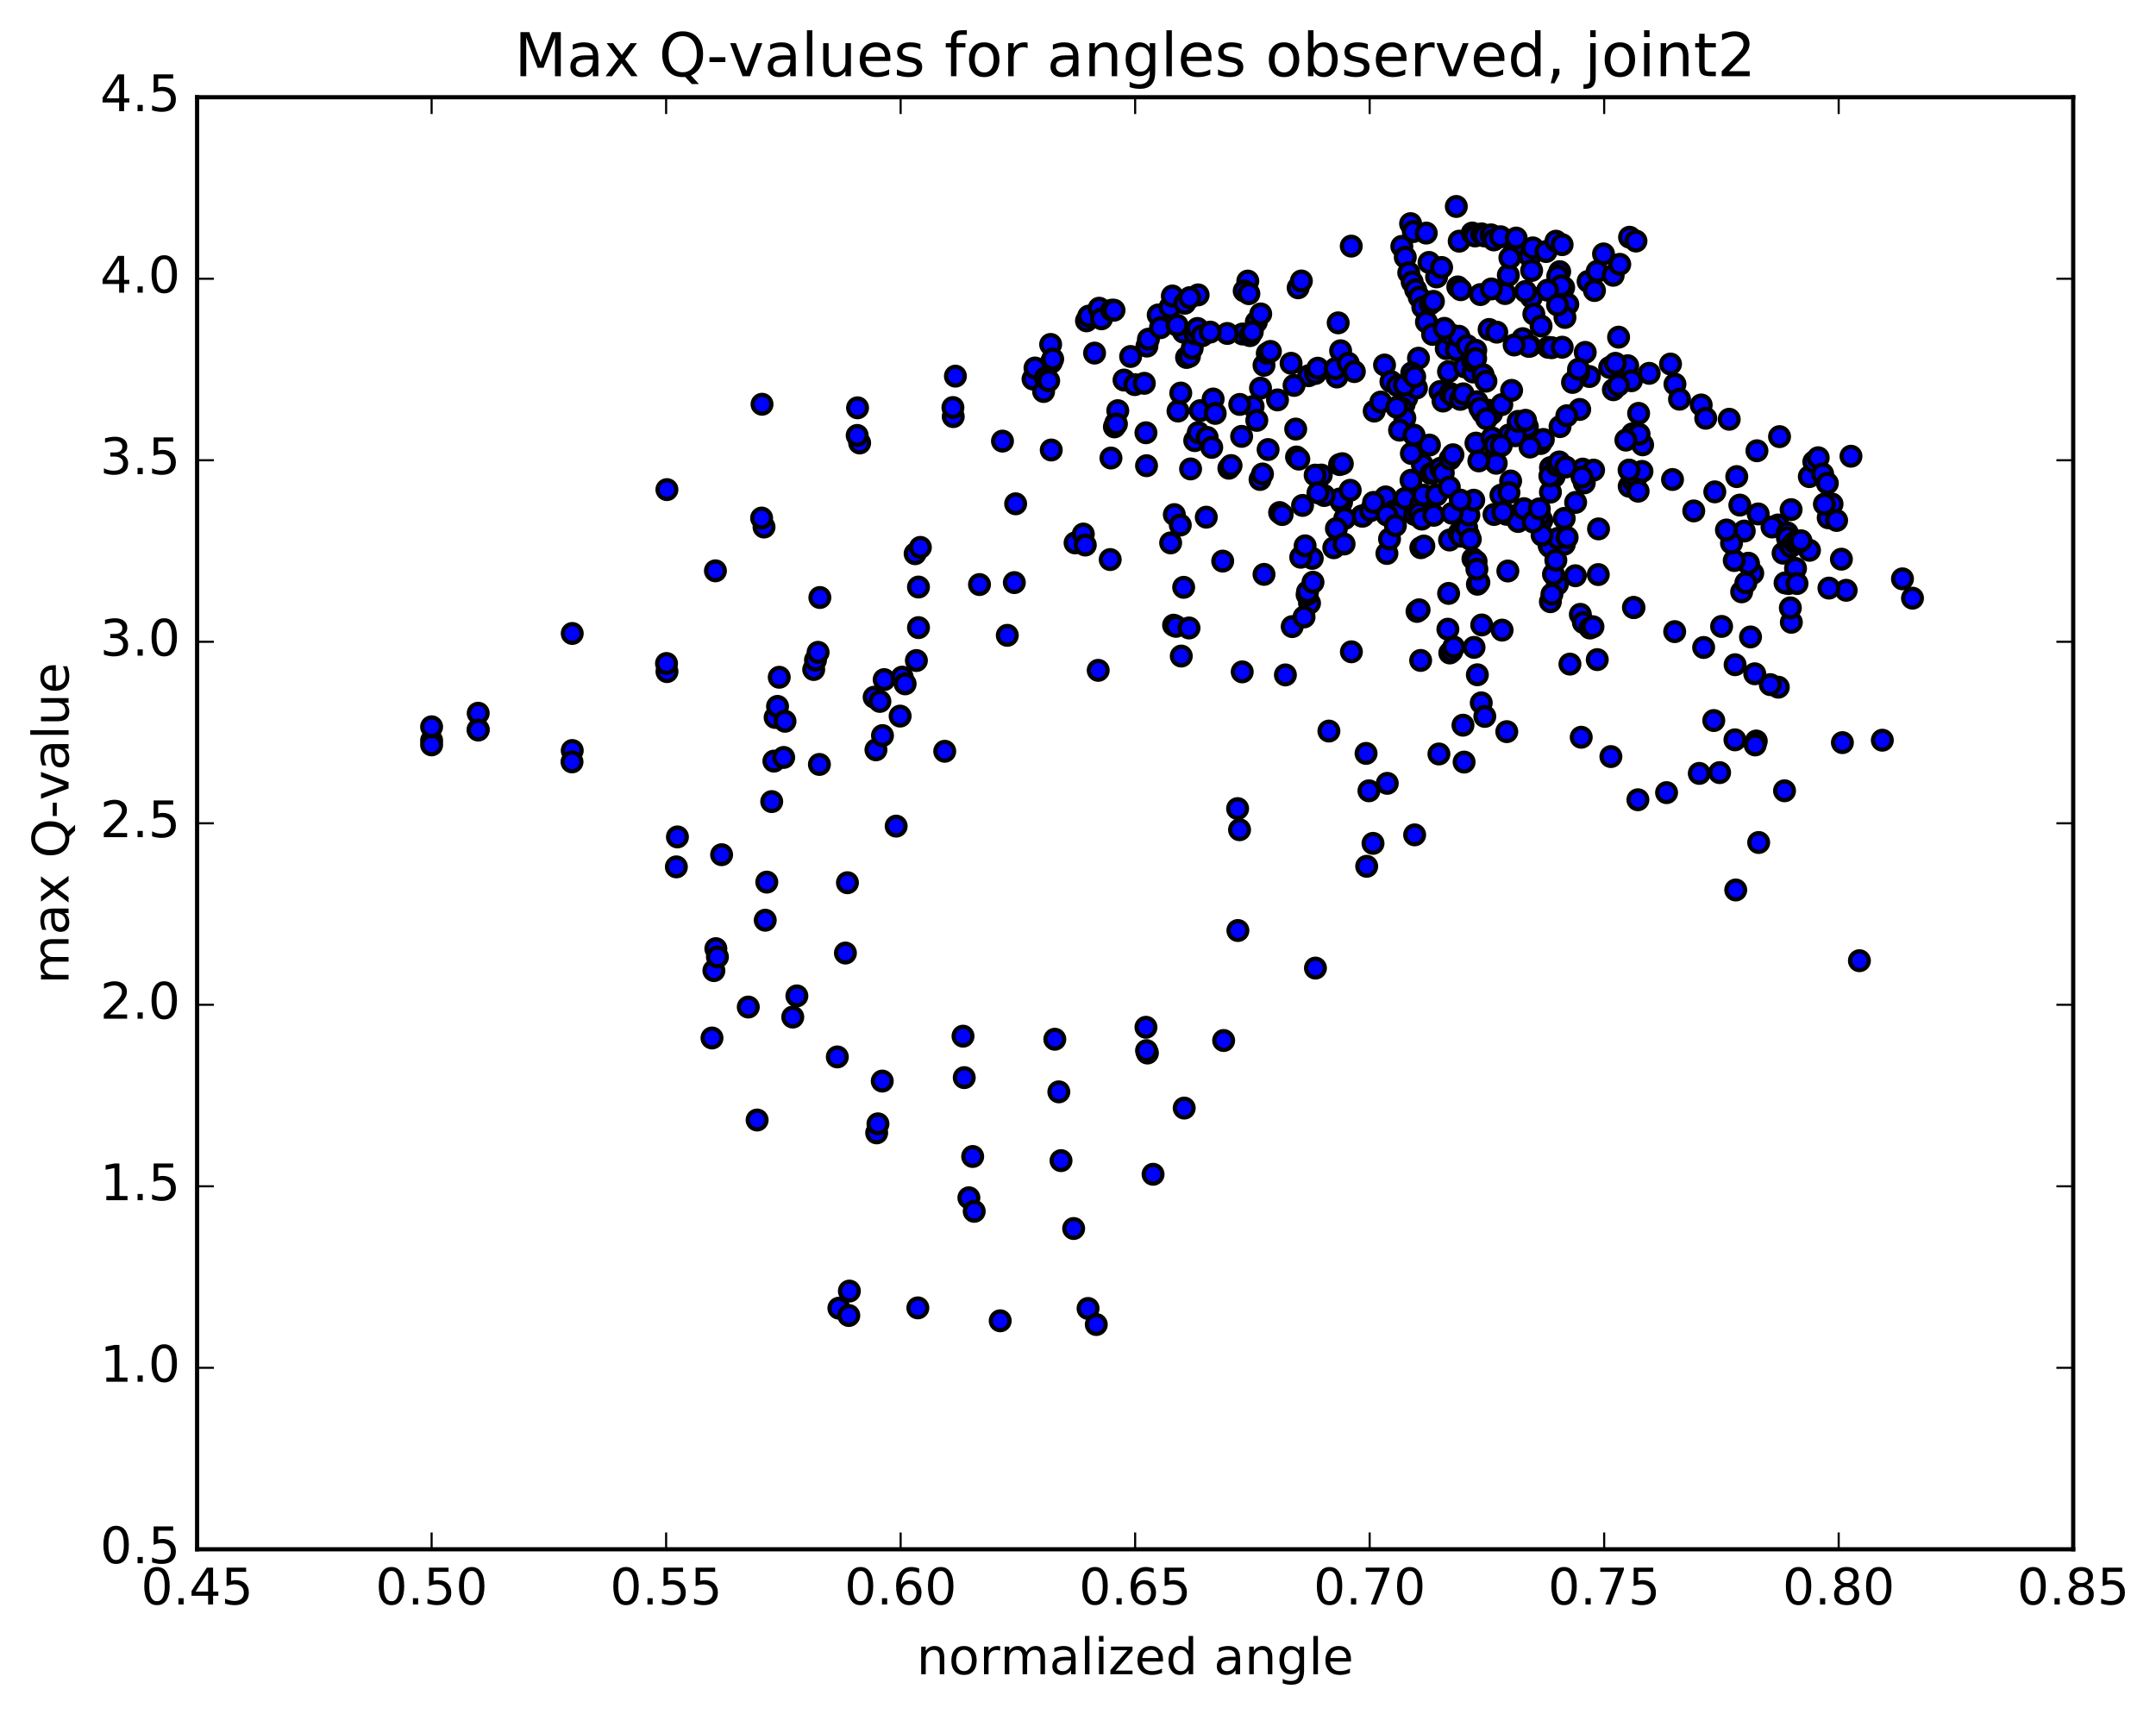 <?xml version="1.0" encoding="utf-8" standalone="no"?>
<!DOCTYPE svg PUBLIC "-//W3C//DTD SVG 1.1//EN"
  "http://www.w3.org/Graphics/SVG/1.1/DTD/svg11.dtd">
<!-- Created with matplotlib (http://matplotlib.org/) -->
<svg height="408pt" version="1.1" viewBox="0 0 513 408" width="513pt" xmlns="http://www.w3.org/2000/svg" xmlns:xlink="http://www.w3.org/1999/xlink">
 <defs>
  <style type="text/css">
*{stroke-linecap:butt;stroke-linejoin:round;stroke-miterlimit:100000;}
  </style>
 </defs>
 <g id="figure_1">
  <g id="patch_1">
   <path d="M 0 408.169 
L 513.857 408.169 
L 513.857 0 
L 0 0 
z
" style="fill:#ffffff;"/>
  </g>
  <g id="axes_1">
   <g id="patch_2">
    <path d="M 46.898 368.742 
L 493.298 368.742 
L 493.298 23.142 
L 46.898 23.142 
z
" style="fill:#ffffff;"/>
   </g>
   <g id="PathCollection_1">
    <defs>
     <path d="M 0 2.236 
C 0.593 2.236 1.162 2 1.581 1.581 
C 2 1.162 2.236 0.593 2.236 0 
C 2.236 -0.593 2 -1.162 1.581 -1.581 
C 1.162 -2 0.593 -2.236 0 -2.236 
C -0.593 -2.236 -1.162 -2 -1.581 -1.581 
C -2 -1.162 -2.236 -0.593 -2.236 0 
C -2.236 0.593 -2 1.162 -1.581 1.581 
C -1.162 2 -0.593 2.236 0 2.236 
z
" id="ma0d6971479" style="stroke:#000000;"/>
    </defs>
    <g clip-path="url(#p60961a5fde)">
     <use style="fill:#0000ff;stroke:#000000;" x="442.431" xlink:href="#ma0d6971479" y="228.651"/>
     <use style="fill:#0000ff;stroke:#000000;" x="102.698" xlink:href="#ma0d6971479" y="176.222"/>
     <use style="fill:#0000ff;stroke:#000000;" x="113.773" xlink:href="#ma0d6971479" y="173.626"/>
     <use style="fill:#0000ff;stroke:#000000;" x="136.16" xlink:href="#ma0d6971479" y="178.625"/>
     <use style="fill:#0000ff;stroke:#000000;" x="158.702" xlink:href="#ma0d6971479" y="159.844"/>
     <use style="fill:#0000ff;stroke:#000000;" x="170.229" xlink:href="#ma0d6971479" y="135.857"/>
     <use style="fill:#0000ff;stroke:#000000;" x="181.792" xlink:href="#ma0d6971479" y="125.433"/>
     <use style="fill:#0000ff;stroke:#000000;" x="204.544" xlink:href="#ma0d6971479" y="105.428"/>
     <use style="fill:#0000ff;stroke:#000000;" x="227.33" xlink:href="#ma0d6971479" y="89.524"/>
     <use style="fill:#0000ff;stroke:#000000;" x="250.13" xlink:href="#ma0d6971479" y="86.255"/>
     <use style="fill:#0000ff;stroke:#000000;" x="272.905" xlink:href="#ma0d6971479" y="82.373"/>
     <use style="fill:#0000ff;stroke:#000000;" x="295.644" xlink:href="#ma0d6971479" y="79.494"/>
     <use style="fill:#0000ff;stroke:#000000;" x="318.41" xlink:href="#ma0d6971479" y="76.84"/>
     <use style="fill:#0000ff;stroke:#000000;" x="341.22" xlink:href="#ma0d6971479" y="78.921"/>
     <use style="fill:#0000ff;stroke:#000000;" x="364.039" xlink:href="#ma0d6971479" y="82.385"/>
     <use style="fill:#0000ff;stroke:#000000;" x="375.877" xlink:href="#ma0d6971479" y="97.449"/>
     <use style="fill:#0000ff;stroke:#000000;" x="376.595" xlink:href="#ma0d6971479" y="111.647"/>
     <use style="fill:#0000ff;stroke:#000000;" x="388.456" xlink:href="#ma0d6971479" y="103.238"/>
     <use style="fill:#0000ff;stroke:#000000;" x="411.451" xlink:href="#ma0d6971479" y="99.787"/>
     <use style="fill:#0000ff;stroke:#000000;" x="423.423" xlink:href="#ma0d6971479" y="103.918"/>
     <use style="fill:#0000ff;stroke:#000000;" x="413.244" xlink:href="#ma0d6971479" y="113.431"/>
     <use style="fill:#0000ff;stroke:#000000;" x="403.012" xlink:href="#ma0d6971479" y="121.6"/>
     <use style="fill:#0000ff;stroke:#000000;" x="415.031" xlink:href="#ma0d6971479" y="126.39"/>
     <use style="fill:#0000ff;stroke:#000000;" x="427.229" xlink:href="#ma0d6971479" y="135.284"/>
     <use style="fill:#0000ff;stroke:#000000;" x="426.234" xlink:href="#ma0d6971479" y="148.105"/>
     <use style="fill:#0000ff;stroke:#000000;" x="423.13" xlink:href="#ma0d6971479" y="163.552"/>
     <use style="fill:#0000ff;stroke:#000000;" x="417.89" xlink:href="#ma0d6971479" y="176.36"/>
     <use style="fill:#0000ff;stroke:#000000;" x="412.815" xlink:href="#ma0d6971479" y="176.082"/>
     <use style="fill:#0000ff;stroke:#000000;" x="404.331" xlink:href="#ma0d6971479" y="184.071"/>
     <use style="fill:#0000ff;stroke:#000000;" x="396.545" xlink:href="#ma0d6971479" y="188.651"/>
     <use style="fill:#0000ff;stroke:#000000;" x="389.726" xlink:href="#ma0d6971479" y="190.344"/>
     <use style="fill:#0000ff;stroke:#000000;" x="383.296" xlink:href="#ma0d6971479" y="180.067"/>
     <use style="fill:#0000ff;stroke:#000000;" x="376.239" xlink:href="#ma0d6971479" y="175.467"/>
     <use style="fill:#0000ff;stroke:#000000;" x="373.55" xlink:href="#ma0d6971479" y="158.061"/>
     <use style="fill:#0000ff;stroke:#000000;" x="370.571" xlink:href="#ma0d6971479" y="139.056"/>
     <use style="fill:#0000ff;stroke:#000000;" x="368.58" xlink:href="#ma0d6971479" y="129.805"/>
     <use style="fill:#0000ff;stroke:#000000;" x="368.787" xlink:href="#ma0d6971479" y="130.119"/>
     <use style="fill:#0000ff;stroke:#000000;" x="358.472" xlink:href="#ma0d6971479" y="122.413"/>
     <use style="fill:#0000ff;stroke:#000000;" x="348.361" xlink:href="#ma0d6971479" y="123.472"/>
     <use style="fill:#0000ff;stroke:#000000;" x="349.469" xlink:href="#ma0d6971479" y="127.372"/>
     <use style="fill:#0000ff;stroke:#000000;" x="350.473" xlink:href="#ma0d6971479" y="132.983"/>
     <use style="fill:#0000ff;stroke:#000000;" x="351.538" xlink:href="#ma0d6971479" y="139.049"/>
     <use style="fill:#0000ff;stroke:#000000;" x="352.568" xlink:href="#ma0d6971479" y="148.745"/>
     <use style="fill:#0000ff;stroke:#000000;" x="350.736" xlink:href="#ma0d6971479" y="154.075"/>
     <use style="fill:#0000ff;stroke:#000000;" x="351.522" xlink:href="#ma0d6971479" y="160.601"/>
     <use style="fill:#0000ff;stroke:#000000;" x="352.451" xlink:href="#ma0d6971479" y="167.28"/>
     <use style="fill:#0000ff;stroke:#000000;" x="353.296" xlink:href="#ma0d6971479" y="170.504"/>
     <use style="fill:#0000ff;stroke:#000000;" x="342.379" xlink:href="#ma0d6971479" y="179.448"/>
     <use style="fill:#0000ff;stroke:#000000;" x="330.086" xlink:href="#ma0d6971479" y="186.438"/>
     <use style="fill:#0000ff;stroke:#000000;" x="325.043" xlink:href="#ma0d6971479" y="179.313"/>
     <use style="fill:#0000ff;stroke:#000000;" x="325.728" xlink:href="#ma0d6971479" y="188.214"/>
     <use style="fill:#0000ff;stroke:#000000;" x="326.695" xlink:href="#ma0d6971479" y="200.725"/>
     <use style="fill:#0000ff;stroke:#000000;" x="321.551" xlink:href="#ma0d6971479" y="155.129"/>
     <use style="fill:#0000ff;stroke:#000000;" x="305.846" xlink:href="#ma0d6971479" y="160.632"/>
     <use style="fill:#0000ff;stroke:#000000;" x="295.574" xlink:href="#ma0d6971479" y="159.906"/>
     <use style="fill:#0000ff;stroke:#000000;" x="307.47" xlink:href="#ma0d6971479" y="149.131"/>
     <use style="fill:#0000ff;stroke:#000000;" x="311.589" xlink:href="#ma0d6971479" y="143.55"/>
     <use style="fill:#0000ff;stroke:#000000;" x="312.242" xlink:href="#ma0d6971479" y="132.896"/>
     <use style="fill:#0000ff;stroke:#000000;" x="324.017" xlink:href="#ma0d6971479" y="122.809"/>
     <use style="fill:#0000ff;stroke:#000000;" x="329.702" xlink:href="#ma0d6971479" y="118.265"/>
     <use style="fill:#0000ff;stroke:#000000;" x="324.255" xlink:href="#ma0d6971479" y="122.843"/>
     <use style="fill:#0000ff;stroke:#000000;" x="319.209" xlink:href="#ma0d6971479" y="119.524"/>
     <use style="fill:#0000ff;stroke:#000000;" x="319.97" xlink:href="#ma0d6971479" y="123.413"/>
     <use style="fill:#0000ff;stroke:#000000;" x="318.768" xlink:href="#ma0d6971479" y="118.76"/>
     <use style="fill:#0000ff;stroke:#000000;" x="308.5" xlink:href="#ma0d6971479" y="108.77"/>
     <use style="fill:#0000ff;stroke:#000000;" x="298.173" xlink:href="#ma0d6971479" y="96.737"/>
     <use style="fill:#0000ff;stroke:#000000;" x="299.047" xlink:href="#ma0d6971479" y="100.049"/>
     <use style="fill:#0000ff;stroke:#000000;" x="299.93" xlink:href="#ma0d6971479" y="92.377"/>
     <use style="fill:#0000ff;stroke:#000000;" x="300.761" xlink:href="#ma0d6971479" y="86.938"/>
     <use style="fill:#0000ff;stroke:#000000;" x="301.542" xlink:href="#ma0d6971479" y="84.105"/>
     <use style="fill:#0000ff;stroke:#000000;" x="302.279" xlink:href="#ma0d6971479" y="83.639"/>
     <use style="fill:#0000ff;stroke:#000000;" x="292.023" xlink:href="#ma0d6971479" y="79.364"/>
     <use style="fill:#0000ff;stroke:#000000;" x="281.619" xlink:href="#ma0d6971479" y="79.066"/>
     <use style="fill:#0000ff;stroke:#000000;" x="282.332" xlink:href="#ma0d6971479" y="85.08"/>
     <use style="fill:#0000ff;stroke:#000000;" x="283.009" xlink:href="#ma0d6971479" y="84.811"/>
     <use style="fill:#0000ff;stroke:#000000;" x="283.674" xlink:href="#ma0d6971479" y="82.891"/>
     <use style="fill:#0000ff;stroke:#000000;" x="284.36" xlink:href="#ma0d6971479" y="79.476"/>
     <use style="fill:#0000ff;stroke:#000000;" x="285.084" xlink:href="#ma0d6971479" y="70.182"/>
     <use style="fill:#0000ff;stroke:#000000;" x="296.901" xlink:href="#ma0d6971479" y="66.893"/>
     <use style="fill:#0000ff;stroke:#000000;" x="308.883" xlink:href="#ma0d6971479" y="68.496"/>
     <use style="fill:#0000ff;stroke:#000000;" x="309.649" xlink:href="#ma0d6971479" y="66.872"/>
     <use style="fill:#0000ff;stroke:#000000;" x="321.519" xlink:href="#ma0d6971479" y="58.574"/>
     <use style="fill:#0000ff;stroke:#000000;" x="333.554" xlink:href="#ma0d6971479" y="58.635"/>
     <use style="fill:#0000ff;stroke:#000000;" x="334.375" xlink:href="#ma0d6971479" y="61.228"/>
     <use style="fill:#0000ff;stroke:#000000;" x="335.198" xlink:href="#ma0d6971479" y="64.907"/>
     <use style="fill:#0000ff;stroke:#000000;" x="336.017" xlink:href="#ma0d6971479" y="67.109"/>
     <use style="fill:#0000ff;stroke:#000000;" x="336.849" xlink:href="#ma0d6971479" y="68.943"/>
     <use style="fill:#0000ff;stroke:#000000;" x="337.69" xlink:href="#ma0d6971479" y="70.729"/>
     <use style="fill:#0000ff;stroke:#000000;" x="338.544" xlink:href="#ma0d6971479" y="73.121"/>
     <use style="fill:#0000ff;stroke:#000000;" x="339.409" xlink:href="#ma0d6971479" y="76.631"/>
     <use style="fill:#0000ff;stroke:#000000;" x="340.287" xlink:href="#ma0d6971479" y="72.329"/>
     <use style="fill:#0000ff;stroke:#000000;" x="352.252" xlink:href="#ma0d6971479" y="70.106"/>
     <use style="fill:#0000ff;stroke:#000000;" x="364.387" xlink:href="#ma0d6971479" y="70.761"/>
     <use style="fill:#0000ff;stroke:#000000;" x="354.323" xlink:href="#ma0d6971479" y="78.413"/>
     <use style="fill:#0000ff;stroke:#000000;" x="344.125" xlink:href="#ma0d6971479" y="82.97"/>
     <use style="fill:#0000ff;stroke:#000000;" x="356.14" xlink:href="#ma0d6971479" y="79.055"/>
     <use style="fill:#0000ff;stroke:#000000;" x="358.114" xlink:href="#ma0d6971479" y="69.868"/>
     <use style="fill:#0000ff;stroke:#000000;" x="358.894" xlink:href="#ma0d6971479" y="65.5"/>
     <use style="fill:#0000ff;stroke:#000000;" x="371.11" xlink:href="#ma0d6971479" y="64.657"/>
     <use style="fill:#0000ff;stroke:#000000;" x="372.062" xlink:href="#ma0d6971479" y="68.427"/>
     <use style="fill:#0000ff;stroke:#000000;" x="373.04" xlink:href="#ma0d6971479" y="72.416"/>
     <use style="fill:#0000ff;stroke:#000000;" x="385.127" xlink:href="#ma0d6971479" y="80.246"/>
     <use style="fill:#0000ff;stroke:#000000;" x="397.482" xlink:href="#ma0d6971479" y="86.644"/>
     <use style="fill:#0000ff;stroke:#000000;" x="398.539" xlink:href="#ma0d6971479" y="91.434"/>
     <use style="fill:#0000ff;stroke:#000000;" x="399.625" xlink:href="#ma0d6971479" y="95.012"/>
     <use style="fill:#0000ff;stroke:#000000;" x="389.896" xlink:href="#ma0d6971479" y="98.381"/>
     <use style="fill:#0000ff;stroke:#000000;" x="390.85" xlink:href="#ma0d6971479" y="105.866"/>
     <use style="fill:#0000ff;stroke:#000000;" x="413.981" xlink:href="#ma0d6971479" y="120.214"/>
     <use style="fill:#0000ff;stroke:#000000;" x="423.053" xlink:href="#ma0d6971479" y="124.943"/>
     <use style="fill:#0000ff;stroke:#000000;" x="424.264" xlink:href="#ma0d6971479" y="131.661"/>
     <use style="fill:#0000ff;stroke:#000000;" x="425.547" xlink:href="#ma0d6971479" y="138.883"/>
     <use style="fill:#0000ff;stroke:#000000;" x="416.001" xlink:href="#ma0d6971479" y="134.058"/>
     <use style="fill:#0000ff;stroke:#000000;" x="417.049" xlink:href="#ma0d6971479" y="136.44"/>
     <use style="fill:#0000ff;stroke:#000000;" x="424.736" xlink:href="#ma0d6971479" y="138.731"/>
     <use style="fill:#0000ff;stroke:#000000;" x="425.995" xlink:href="#ma0d6971479" y="144.672"/>
     <use style="fill:#0000ff;stroke:#000000;" x="416.52" xlink:href="#ma0d6971479" y="151.596"/>
     <use style="fill:#0000ff;stroke:#000000;" x="417.625" xlink:href="#ma0d6971479" y="177.3"/>
     <use style="fill:#0000ff;stroke:#000000;" x="424.611" xlink:href="#ma0d6971479" y="188.208"/>
     <use style="fill:#0000ff;stroke:#000000;" x="418.461" xlink:href="#ma0d6971479" y="200.517"/>
     <use style="fill:#0000ff;stroke:#000000;" x="413.003" xlink:href="#ma0d6971479" y="211.818"/>
     <use style="fill:#0000ff;stroke:#000000;" x="409.639" xlink:href="#ma0d6971479" y="149.091"/>
     <use style="fill:#0000ff;stroke:#000000;" x="414.412" xlink:href="#ma0d6971479" y="140.86"/>
     <use style="fill:#0000ff;stroke:#000000;" x="415.419" xlink:href="#ma0d6971479" y="138.706"/>
     <use style="fill:#0000ff;stroke:#000000;" x="415.998" xlink:href="#ma0d6971479" y="134.115"/>
     <use style="fill:#0000ff;stroke:#000000;" x="412.651" xlink:href="#ma0d6971479" y="133.41"/>
     <use style="fill:#0000ff;stroke:#000000;" x="411.997" xlink:href="#ma0d6971479" y="129.257"/>
     <use style="fill:#0000ff;stroke:#000000;" x="410.79" xlink:href="#ma0d6971479" y="126.143"/>
     <use style="fill:#0000ff;stroke:#000000;" x="421.632" xlink:href="#ma0d6971479" y="125.427"/>
     <use style="fill:#0000ff;stroke:#000000;" x="435.003" xlink:href="#ma0d6971479" y="123.23"/>
     <use style="fill:#0000ff;stroke:#000000;" x="425.273" xlink:href="#ma0d6971479" y="126.831"/>
     <use style="fill:#0000ff;stroke:#000000;" x="426.175" xlink:href="#ma0d6971479" y="121.295"/>
     <use style="fill:#0000ff;stroke:#000000;" x="430.551" xlink:href="#ma0d6971479" y="130.973"/>
     <use style="fill:#0000ff;stroke:#000000;" x="427.58" xlink:href="#ma0d6971479" y="138.886"/>
     <use style="fill:#0000ff;stroke:#000000;" x="425.607" xlink:href="#ma0d6971479" y="129.396"/>
     <use style="fill:#0000ff;stroke:#000000;" x="425.289" xlink:href="#ma0d6971479" y="127.997"/>
     <use style="fill:#0000ff;stroke:#000000;" x="426.116" xlink:href="#ma0d6971479" y="130.085"/>
     <use style="fill:#0000ff;stroke:#000000;" x="426.94" xlink:href="#ma0d6971479" y="129.108"/>
     <use style="fill:#0000ff;stroke:#000000;" x="427.738" xlink:href="#ma0d6971479" y="129.187"/>
     <use style="fill:#0000ff;stroke:#000000;" x="428.526" xlink:href="#ma0d6971479" y="128.704"/>
     <use style="fill:#0000ff;stroke:#000000;" x="418.346" xlink:href="#ma0d6971479" y="122.322"/>
     <use style="fill:#0000ff;stroke:#000000;" x="408.021" xlink:href="#ma0d6971479" y="117.063"/>
     <use style="fill:#0000ff;stroke:#000000;" x="397.961" xlink:href="#ma0d6971479" y="114.124"/>
     <use style="fill:#0000ff;stroke:#000000;" x="387.649" xlink:href="#ma0d6971479" y="115.738"/>
     <use style="fill:#0000ff;stroke:#000000;" x="388.472" xlink:href="#ma0d6971479" y="114.322"/>
     <use style="fill:#0000ff;stroke:#000000;" x="389.295" xlink:href="#ma0d6971479" y="113.612"/>
     <use style="fill:#0000ff;stroke:#000000;" x="379.183" xlink:href="#ma0d6971479" y="111.888"/>
     <use style="fill:#0000ff;stroke:#000000;" x="368.924" xlink:href="#ma0d6971479" y="111.284"/>
     <use style="fill:#0000ff;stroke:#000000;" x="369.788" xlink:href="#ma0d6971479" y="113.428"/>
     <use style="fill:#0000ff;stroke:#000000;" x="370.652" xlink:href="#ma0d6971479" y="65.717"/>
     <use style="fill:#0000ff;stroke:#000000;" x="371.493" xlink:href="#ma0d6971479" y="68.023"/>
     <use style="fill:#0000ff;stroke:#000000;" x="372.372" xlink:href="#ma0d6971479" y="75.553"/>
     <use style="fill:#0000ff;stroke:#000000;" x="362.328" xlink:href="#ma0d6971479" y="80.603"/>
     <use style="fill:#0000ff;stroke:#000000;" x="341.07" xlink:href="#ma0d6971479" y="71.726"/>
     <use style="fill:#0000ff;stroke:#000000;" x="341.821" xlink:href="#ma0d6971479" y="65.904"/>
     <use style="fill:#0000ff;stroke:#000000;" x="364.961" xlink:href="#ma0d6971479" y="74.746"/>
     <use style="fill:#0000ff;stroke:#000000;" x="377.191" xlink:href="#ma0d6971479" y="83.868"/>
     <use style="fill:#0000ff;stroke:#000000;" x="378.186" xlink:href="#ma0d6971479" y="89.615"/>
     <use style="fill:#0000ff;stroke:#000000;" x="368.383" xlink:href="#ma0d6971479" y="82.66"/>
     <use style="fill:#0000ff;stroke:#000000;" x="369.203" xlink:href="#ma0d6971479" y="82.753"/>
     <use style="fill:#0000ff;stroke:#000000;" x="392.412" xlink:href="#ma0d6971479" y="88.851"/>
     <use style="fill:#0000ff;stroke:#000000;" x="404.784" xlink:href="#ma0d6971479" y="96.384"/>
     <use style="fill:#0000ff;stroke:#000000;" x="405.868" xlink:href="#ma0d6971479" y="99.545"/>
     <use style="fill:#0000ff;stroke:#000000;" x="418.05" xlink:href="#ma0d6971479" y="107.282"/>
     <use style="fill:#0000ff;stroke:#000000;" x="430.51" xlink:href="#ma0d6971479" y="113.433"/>
     <use style="fill:#0000ff;stroke:#000000;" x="431.581" xlink:href="#ma0d6971479" y="109.916"/>
     <use style="fill:#0000ff;stroke:#000000;" x="432.624" xlink:href="#ma0d6971479" y="108.948"/>
     <use style="fill:#0000ff;stroke:#000000;" x="433.68" xlink:href="#ma0d6971479" y="112.793"/>
     <use style="fill:#0000ff;stroke:#000000;" x="434.798" xlink:href="#ma0d6971479" y="115.016"/>
     <use style="fill:#0000ff;stroke:#000000;" x="435.919" xlink:href="#ma0d6971479" y="119.955"/>
     <use style="fill:#0000ff;stroke:#000000;" x="437.009" xlink:href="#ma0d6971479" y="123.867"/>
     <use style="fill:#0000ff;stroke:#000000;" x="438.145" xlink:href="#ma0d6971479" y="133.088"/>
     <use style="fill:#0000ff;stroke:#000000;" x="439.278" xlink:href="#ma0d6971479" y="140.493"/>
     <use style="fill:#0000ff;stroke:#000000;" x="440.422" xlink:href="#ma0d6971479" y="108.583"/>
     <use style="fill:#0000ff;stroke:#000000;" x="452.673" xlink:href="#ma0d6971479" y="137.769"/>
     <use style="fill:#0000ff;stroke:#000000;" x="455.06" xlink:href="#ma0d6971479" y="142.366"/>
     <use style="fill:#0000ff;stroke:#000000;" x="434.099" xlink:href="#ma0d6971479" y="119.981"/>
     <use style="fill:#0000ff;stroke:#000000;" x="435.18" xlink:href="#ma0d6971479" y="139.971"/>
     <use style="fill:#0000ff;stroke:#000000;" x="447.882" xlink:href="#ma0d6971479" y="176.171"/>
     <use style="fill:#0000ff;stroke:#000000;" x="438.382" xlink:href="#ma0d6971479" y="176.745"/>
     <use style="fill:#0000ff;stroke:#000000;" x="417.529" xlink:href="#ma0d6971479" y="160.363"/>
     <use style="fill:#0000ff;stroke:#000000;" x="407.775" xlink:href="#ma0d6971479" y="171.49"/>
     <use style="fill:#0000ff;stroke:#000000;" x="409.164" xlink:href="#ma0d6971479" y="183.884"/>
     <use style="fill:#0000ff;stroke:#000000;" x="421.226" xlink:href="#ma0d6971479" y="162.941"/>
     <use style="fill:#0000ff;stroke:#000000;" x="412.849" xlink:href="#ma0d6971479" y="158.206"/>
     <use style="fill:#0000ff;stroke:#000000;" x="405.368" xlink:href="#ma0d6971479" y="154.101"/>
     <use style="fill:#0000ff;stroke:#000000;" x="398.477" xlink:href="#ma0d6971479" y="150.328"/>
     <use style="fill:#0000ff;stroke:#000000;" x="388.795" xlink:href="#ma0d6971479" y="144.605"/>
     <use style="fill:#0000ff;stroke:#000000;" x="380.296" xlink:href="#ma0d6971479" y="136.748"/>
     <use style="fill:#0000ff;stroke:#000000;" x="372.217" xlink:href="#ma0d6971479" y="129.523"/>
     <use style="fill:#0000ff;stroke:#000000;" x="366.862" xlink:href="#ma0d6971479" y="123.861"/>
     <use style="fill:#0000ff;stroke:#000000;" x="355.485" xlink:href="#ma0d6971479" y="122.452"/>
     <use style="fill:#0000ff;stroke:#000000;" x="344.908" xlink:href="#ma0d6971479" y="128.525"/>
     <use style="fill:#0000ff;stroke:#000000;" x="344.684" xlink:href="#ma0d6971479" y="141.23"/>
     <use style="fill:#0000ff;stroke:#000000;" x="344.512" xlink:href="#ma0d6971479" y="149.753"/>
     <use style="fill:#0000ff;stroke:#000000;" x="344.959" xlink:href="#ma0d6971479" y="155.409"/>
     <use style="fill:#0000ff;stroke:#000000;" x="345.431" xlink:href="#ma0d6971479" y="155.003"/>
     <use style="fill:#0000ff;stroke:#000000;" x="345.904" xlink:href="#ma0d6971479" y="153.981"/>
     <use style="fill:#0000ff;stroke:#000000;" x="357.413" xlink:href="#ma0d6971479" y="149.97"/>
     <use style="fill:#0000ff;stroke:#000000;" x="368.899" xlink:href="#ma0d6971479" y="143.206"/>
     <use style="fill:#0000ff;stroke:#000000;" x="369.266" xlink:href="#ma0d6971479" y="141.432"/>
     <use style="fill:#0000ff;stroke:#000000;" x="369.635" xlink:href="#ma0d6971479" y="136.673"/>
     <use style="fill:#0000ff;stroke:#000000;" x="102.698" xlink:href="#ma0d6971479" y="177.282"/>
     <use style="fill:#0000ff;stroke:#000000;" x="113.783" xlink:href="#ma0d6971479" y="169.748"/>
     <use style="fill:#0000ff;stroke:#000000;" x="136.156" xlink:href="#ma0d6971479" y="150.768"/>
     <use style="fill:#0000ff;stroke:#000000;" x="158.688" xlink:href="#ma0d6971479" y="116.529"/>
     <use style="fill:#0000ff;stroke:#000000;" x="181.318" xlink:href="#ma0d6971479" y="96.213"/>
     <use style="fill:#0000ff;stroke:#000000;" x="204.047" xlink:href="#ma0d6971479" y="97.061"/>
     <use style="fill:#0000ff;stroke:#000000;" x="226.815" xlink:href="#ma0d6971479" y="99.155"/>
     <use style="fill:#0000ff;stroke:#000000;" x="238.53" xlink:href="#ma0d6971479" y="104.985"/>
     <use style="fill:#0000ff;stroke:#000000;" x="250.135" xlink:href="#ma0d6971479" y="107.102"/>
     <use style="fill:#0000ff;stroke:#000000;" x="272.808" xlink:href="#ma0d6971479" y="110.837"/>
     <use style="fill:#0000ff;stroke:#000000;" x="295.437" xlink:href="#ma0d6971479" y="103.858"/>
     <use style="fill:#0000ff;stroke:#000000;" x="318.109" xlink:href="#ma0d6971479" y="89.728"/>
     <use style="fill:#0000ff;stroke:#000000;" x="340.87" xlink:href="#ma0d6971479" y="79.591"/>
     <use style="fill:#0000ff;stroke:#000000;" x="363.711" xlink:href="#ma0d6971479" y="82.422"/>
     <use style="fill:#0000ff;stroke:#000000;" x="375.579" xlink:href="#ma0d6971479" y="88.886"/>
     <use style="fill:#0000ff;stroke:#000000;" x="387.296" xlink:href="#ma0d6971479" y="87.04"/>
     <use style="fill:#0000ff;stroke:#000000;" x="388.185" xlink:href="#ma0d6971479" y="90.62"/>
     <use style="fill:#0000ff;stroke:#000000;" x="366.583" xlink:href="#ma0d6971479" y="105.556"/>
     <use style="fill:#0000ff;stroke:#000000;" x="367.222" xlink:href="#ma0d6971479" y="104.591"/>
     <use style="fill:#0000ff;stroke:#000000;" x="390.002" xlink:href="#ma0d6971479" y="103.34"/>
     <use style="fill:#0000ff;stroke:#000000;" x="390.695" xlink:href="#ma0d6971479" y="112.194"/>
     <use style="fill:#0000ff;stroke:#000000;" x="368.91" xlink:href="#ma0d6971479" y="117.131"/>
     <use style="fill:#0000ff;stroke:#000000;" x="347.156" xlink:href="#ma0d6971479" y="126.921"/>
     <use style="fill:#0000ff;stroke:#000000;" x="347.61" xlink:href="#ma0d6971479" y="127.616"/>
     <use style="fill:#0000ff;stroke:#000000;" x="370.198" xlink:href="#ma0d6971479" y="133.343"/>
     <use style="fill:#0000ff;stroke:#000000;" x="370.739" xlink:href="#ma0d6971479" y="128.11"/>
     <use style="fill:#0000ff;stroke:#000000;" x="348.972" xlink:href="#ma0d6971479" y="125.58"/>
     <use style="fill:#0000ff;stroke:#000000;" x="349.498" xlink:href="#ma0d6971479" y="122.582"/>
     <use style="fill:#0000ff;stroke:#000000;" x="372.19" xlink:href="#ma0d6971479" y="123.385"/>
     <use style="fill:#0000ff;stroke:#000000;" x="372.885" xlink:href="#ma0d6971479" y="127.921"/>
     <use style="fill:#0000ff;stroke:#000000;" x="351.227" xlink:href="#ma0d6971479" y="133.6"/>
     <use style="fill:#0000ff;stroke:#000000;" x="351.886" xlink:href="#ma0d6971479" y="138.613"/>
     <use style="fill:#0000ff;stroke:#000000;" x="374.842" xlink:href="#ma0d6971479" y="137.027"/>
     <use style="fill:#0000ff;stroke:#000000;" x="376.028" xlink:href="#ma0d6971479" y="146.215"/>
     <use style="fill:#0000ff;stroke:#000000;" x="376.751" xlink:href="#ma0d6971479" y="148.165"/>
     <use style="fill:#0000ff;stroke:#000000;" x="388.662" xlink:href="#ma0d6971479" y="144.579"/>
     <use style="fill:#0000ff;stroke:#000000;" x="378.319" xlink:href="#ma0d6971479" y="149.471"/>
     <use style="fill:#0000ff;stroke:#000000;" x="379.031" xlink:href="#ma0d6971479" y="149.164"/>
     <use style="fill:#0000ff;stroke:#000000;" x="380.055" xlink:href="#ma0d6971479" y="156.99"/>
     <use style="fill:#0000ff;stroke:#000000;" x="358.527" xlink:href="#ma0d6971479" y="174.134"/>
     <use style="fill:#0000ff;stroke:#000000;" x="348.103" xlink:href="#ma0d6971479" y="172.597"/>
     <use style="fill:#0000ff;stroke:#000000;" x="348.369" xlink:href="#ma0d6971479" y="181.379"/>
     <use style="fill:#0000ff;stroke:#000000;" x="336.6" xlink:href="#ma0d6971479" y="198.699"/>
     <use style="fill:#0000ff;stroke:#000000;" x="325.192" xlink:href="#ma0d6971479" y="206.181"/>
     <use style="fill:#0000ff;stroke:#000000;" x="312.997" xlink:href="#ma0d6971479" y="230.409"/>
     <use style="fill:#0000ff;stroke:#000000;" x="291.155" xlink:href="#ma0d6971479" y="247.644"/>
     <use style="fill:#0000ff;stroke:#000000;" x="281.773" xlink:href="#ma0d6971479" y="263.725"/>
     <use style="fill:#0000ff;stroke:#000000;" x="274.362" xlink:href="#ma0d6971479" y="279.481"/>
     <use style="fill:#0000ff;stroke:#000000;" x="255.466" xlink:href="#ma0d6971479" y="292.391"/>
     <use style="fill:#0000ff;stroke:#000000;" x="258.895" xlink:href="#ma0d6971479" y="311.42"/>
     <use style="fill:#0000ff;stroke:#000000;" x="260.85" xlink:href="#ma0d6971479" y="315.242"/>
     <use style="fill:#0000ff;stroke:#000000;" x="237.991" xlink:href="#ma0d6971479" y="314.353"/>
     <use style="fill:#0000ff;stroke:#000000;" x="218.394" xlink:href="#ma0d6971479" y="311.28"/>
     <use style="fill:#0000ff;stroke:#000000;" x="199.603" xlink:href="#ma0d6971479" y="311.351"/>
     <use style="fill:#0000ff;stroke:#000000;" x="201.963" xlink:href="#ma0d6971479" y="313.093"/>
     <use style="fill:#0000ff;stroke:#000000;" x="202.104" xlink:href="#ma0d6971479" y="307.28"/>
     <use style="fill:#0000ff;stroke:#000000;" x="180.152" xlink:href="#ma0d6971479" y="266.568"/>
     <use style="fill:#0000ff;stroke:#000000;" x="169.413" xlink:href="#ma0d6971479" y="247.043"/>
     <use style="fill:#0000ff;stroke:#000000;" x="169.867" xlink:href="#ma0d6971479" y="231.007"/>
     <use style="fill:#0000ff;stroke:#000000;" x="170.33" xlink:href="#ma0d6971479" y="225.781"/>
     <use style="fill:#0000ff;stroke:#000000;" x="170.706" xlink:href="#ma0d6971479" y="227.753"/>
     <use style="fill:#0000ff;stroke:#000000;" x="182.082" xlink:href="#ma0d6971479" y="219.016"/>
     <use style="fill:#0000ff;stroke:#000000;" x="182.452" xlink:href="#ma0d6971479" y="209.948"/>
     <use style="fill:#0000ff;stroke:#000000;" x="171.701" xlink:href="#ma0d6971479" y="203.421"/>
     <use style="fill:#0000ff;stroke:#000000;" x="160.933" xlink:href="#ma0d6971479" y="206.32"/>
     <use style="fill:#0000ff;stroke:#000000;" x="161.188" xlink:href="#ma0d6971479" y="199.189"/>
     <use style="fill:#0000ff;stroke:#000000;" x="183.623" xlink:href="#ma0d6971479" y="190.782"/>
     <use style="fill:#0000ff;stroke:#000000;" x="194.971" xlink:href="#ma0d6971479" y="181.94"/>
     <use style="fill:#0000ff;stroke:#000000;" x="184.141" xlink:href="#ma0d6971479" y="181.151"/>
     <use style="fill:#0000ff;stroke:#000000;" x="184.437" xlink:href="#ma0d6971479" y="170.754"/>
     <use style="fill:#0000ff;stroke:#000000;" x="185.008" xlink:href="#ma0d6971479" y="168.123"/>
     <use style="fill:#0000ff;stroke:#000000;" x="185.414" xlink:href="#ma0d6971479" y="161.191"/>
     <use style="fill:#0000ff;stroke:#000000;" x="207.998" xlink:href="#ma0d6971479" y="165.938"/>
     <use style="fill:#0000ff;stroke:#000000;" x="208.426" xlink:href="#ma0d6971479" y="178.462"/>
     <use style="fill:#0000ff;stroke:#000000;" x="186.472" xlink:href="#ma0d6971479" y="180.271"/>
     <use style="fill:#0000ff;stroke:#000000;" x="186.786" xlink:href="#ma0d6971479" y="171.661"/>
     <use style="fill:#0000ff;stroke:#000000;" x="209.361" xlink:href="#ma0d6971479" y="166.936"/>
     <use style="fill:#0000ff;stroke:#000000;" x="209.979" xlink:href="#ma0d6971479" y="175.072"/>
     <use style="fill:#0000ff;stroke:#000000;" x="210.38" xlink:href="#ma0d6971479" y="161.75"/>
     <use style="fill:#0000ff;stroke:#000000;" x="233.062" xlink:href="#ma0d6971479" y="139.124"/>
     <use style="fill:#0000ff;stroke:#000000;" x="255.804" xlink:href="#ma0d6971479" y="129.213"/>
     <use style="fill:#0000ff;stroke:#000000;" x="278.544" xlink:href="#ma0d6971479" y="129.209"/>
     <use style="fill:#0000ff;stroke:#000000;" x="279.422" xlink:href="#ma0d6971479" y="122.476"/>
     <use style="fill:#0000ff;stroke:#000000;" x="257.763" xlink:href="#ma0d6971479" y="127.104"/>
     <use style="fill:#0000ff;stroke:#000000;" x="258.232" xlink:href="#ma0d6971479" y="129.722"/>
     <use style="fill:#0000ff;stroke:#000000;" x="280.839" xlink:href="#ma0d6971479" y="124.97"/>
     <use style="fill:#0000ff;stroke:#000000;" x="292.397" xlink:href="#ma0d6971479" y="111.439"/>
     <use style="fill:#0000ff;stroke:#000000;" x="292.916" xlink:href="#ma0d6971479" y="110.8"/>
     <use style="fill:#0000ff;stroke:#000000;" x="304.474" xlink:href="#ma0d6971479" y="121.986"/>
     <use style="fill:#0000ff;stroke:#000000;" x="305.082" xlink:href="#ma0d6971479" y="122.464"/>
     <use style="fill:#0000ff;stroke:#000000;" x="283.287" xlink:href="#ma0d6971479" y="111.608"/>
     <use style="fill:#0000ff;stroke:#000000;" x="272.669" xlink:href="#ma0d6971479" y="102.999"/>
     <use style="fill:#0000ff;stroke:#000000;" x="284.275" xlink:href="#ma0d6971479" y="104.867"/>
     <use style="fill:#0000ff;stroke:#000000;" x="285.113" xlink:href="#ma0d6971479" y="102.956"/>
     <use style="fill:#0000ff;stroke:#000000;" x="285.595" xlink:href="#ma0d6971479" y="97.734"/>
     <use style="fill:#0000ff;stroke:#000000;" x="308.301" xlink:href="#ma0d6971479" y="102.122"/>
     <use style="fill:#0000ff;stroke:#000000;" x="309.039" xlink:href="#ma0d6971479" y="109.27"/>
     <use style="fill:#0000ff;stroke:#000000;" x="287.234" xlink:href="#ma0d6971479" y="104.109"/>
     <use style="fill:#0000ff;stroke:#000000;" x="265.496" xlink:href="#ma0d6971479" y="100.668"/>
     <use style="fill:#0000ff;stroke:#000000;" x="265.965" xlink:href="#ma0d6971479" y="97.74"/>
     <use style="fill:#0000ff;stroke:#000000;" x="288.655" xlink:href="#ma0d6971479" y="94.967"/>
     <use style="fill:#0000ff;stroke:#000000;" x="311.381" xlink:href="#ma0d6971479" y="89.423"/>
     <use style="fill:#0000ff;stroke:#000000;" x="334.084" xlink:href="#ma0d6971479" y="96.269"/>
     <use style="fill:#0000ff;stroke:#000000;" x="334.726" xlink:href="#ma0d6971479" y="94.725"/>
     <use style="fill:#0000ff;stroke:#000000;" x="312.998" xlink:href="#ma0d6971479" y="88.886"/>
     <use style="fill:#0000ff;stroke:#000000;" x="313.553" xlink:href="#ma0d6971479" y="87.634"/>
     <use style="fill:#0000ff;stroke:#000000;" x="336.302" xlink:href="#ma0d6971479" y="90.031"/>
     <use style="fill:#0000ff;stroke:#000000;" x="337.032" xlink:href="#ma0d6971479" y="92.35"/>
     <use style="fill:#0000ff;stroke:#000000;" x="337.514" xlink:href="#ma0d6971479" y="85.256"/>
     <use style="fill:#0000ff;stroke:#000000;" x="360.278" xlink:href="#ma0d6971479" y="82.108"/>
     <use style="fill:#0000ff;stroke:#000000;" x="383.003" xlink:href="#ma0d6971479" y="87.447"/>
     <use style="fill:#0000ff;stroke:#000000;" x="383.887" xlink:href="#ma0d6971479" y="92.759"/>
     <use style="fill:#0000ff;stroke:#000000;" x="384.377" xlink:href="#ma0d6971479" y="86.468"/>
     <use style="fill:#0000ff;stroke:#000000;" x="385.077" xlink:href="#ma0d6971479" y="91.696"/>
     <use style="fill:#0000ff;stroke:#000000;" x="363.427" xlink:href="#ma0d6971479" y="101.572"/>
     <use style="fill:#0000ff;stroke:#000000;" x="364.053" xlink:href="#ma0d6971479" y="106.398"/>
     <use style="fill:#0000ff;stroke:#000000;" x="386.861" xlink:href="#ma0d6971479" y="104.747"/>
     <use style="fill:#0000ff;stroke:#000000;" x="387.624" xlink:href="#ma0d6971479" y="111.875"/>
     <use style="fill:#0000ff;stroke:#000000;" x="376.964" xlink:href="#ma0d6971479" y="114.927"/>
     <use style="fill:#0000ff;stroke:#000000;" x="366.344" xlink:href="#ma0d6971479" y="122.721"/>
     <use style="fill:#0000ff;stroke:#000000;" x="366.93" xlink:href="#ma0d6971479" y="127.374"/>
     <use style="fill:#0000ff;stroke:#000000;" x="389.777" xlink:href="#ma0d6971479" y="116.907"/>
     <use style="fill:#0000ff;stroke:#000000;" x="380.357" xlink:href="#ma0d6971479" y="125.879"/>
     <use style="fill:#0000ff;stroke:#000000;" x="358.78" xlink:href="#ma0d6971479" y="135.9"/>
     <use style="fill:#0000ff;stroke:#000000;" x="337.164" xlink:href="#ma0d6971479" y="145.518"/>
     <use style="fill:#0000ff;stroke:#000000;" x="337.661" xlink:href="#ma0d6971479" y="145.135"/>
     <use style="fill:#0000ff;stroke:#000000;" x="338.032" xlink:href="#ma0d6971479" y="157.185"/>
     <use style="fill:#0000ff;stroke:#000000;" x="316.2" xlink:href="#ma0d6971479" y="173.996"/>
     <use style="fill:#0000ff;stroke:#000000;" x="294.479" xlink:href="#ma0d6971479" y="192.45"/>
     <use style="fill:#0000ff;stroke:#000000;" x="294.939" xlink:href="#ma0d6971479" y="197.479"/>
     <use style="fill:#0000ff;stroke:#000000;" x="294.544" xlink:href="#ma0d6971479" y="221.466"/>
     <use style="fill:#0000ff;stroke:#000000;" x="272.671" xlink:href="#ma0d6971479" y="244.494"/>
     <use style="fill:#0000ff;stroke:#000000;" x="273.017" xlink:href="#ma0d6971479" y="250.621"/>
     <use style="fill:#0000ff;stroke:#000000;" x="272.813" xlink:href="#ma0d6971479" y="250.056"/>
     <use style="fill:#0000ff;stroke:#000000;" x="250.984" xlink:href="#ma0d6971479" y="247.343"/>
     <use style="fill:#0000ff;stroke:#000000;" x="229.142" xlink:href="#ma0d6971479" y="246.614"/>
     <use style="fill:#0000ff;stroke:#000000;" x="229.435" xlink:href="#ma0d6971479" y="256.477"/>
     <use style="fill:#0000ff;stroke:#000000;" x="251.94" xlink:href="#ma0d6971479" y="259.864"/>
     <use style="fill:#0000ff;stroke:#000000;" x="252.46" xlink:href="#ma0d6971479" y="276.234"/>
     <use style="fill:#0000ff;stroke:#000000;" x="230.538" xlink:href="#ma0d6971479" y="285.075"/>
     <use style="fill:#0000ff;stroke:#000000;" x="208.594" xlink:href="#ma0d6971479" y="269.625"/>
     <use style="fill:#0000ff;stroke:#000000;" x="208.902" xlink:href="#ma0d6971479" y="267.478"/>
     <use style="fill:#0000ff;stroke:#000000;" x="231.44" xlink:href="#ma0d6971479" y="275.247"/>
     <use style="fill:#0000ff;stroke:#000000;" x="231.806" xlink:href="#ma0d6971479" y="288.298"/>
     <use style="fill:#0000ff;stroke:#000000;" x="209.923" xlink:href="#ma0d6971479" y="257.299"/>
     <use style="fill:#0000ff;stroke:#000000;" x="199.231" xlink:href="#ma0d6971479" y="251.551"/>
     <use style="fill:#0000ff;stroke:#000000;" x="188.629" xlink:href="#ma0d6971479" y="242.067"/>
     <use style="fill:#0000ff;stroke:#000000;" x="178.047" xlink:href="#ma0d6971479" y="239.68"/>
     <use style="fill:#0000ff;stroke:#000000;" x="189.607" xlink:href="#ma0d6971479" y="237.025"/>
     <use style="fill:#0000ff;stroke:#000000;" x="201.158" xlink:href="#ma0d6971479" y="226.828"/>
     <use style="fill:#0000ff;stroke:#000000;" x="201.643" xlink:href="#ma0d6971479" y="210.091"/>
     <use style="fill:#0000ff;stroke:#000000;" x="213.232" xlink:href="#ma0d6971479" y="196.622"/>
     <use style="fill:#0000ff;stroke:#000000;" x="224.788" xlink:href="#ma0d6971479" y="178.807"/>
     <use style="fill:#0000ff;stroke:#000000;" x="214.178" xlink:href="#ma0d6971479" y="170.434"/>
     <use style="fill:#0000ff;stroke:#000000;" x="214.666" xlink:href="#ma0d6971479" y="161.157"/>
     <use style="fill:#0000ff;stroke:#000000;" x="215.368" xlink:href="#ma0d6971479" y="162.755"/>
     <use style="fill:#0000ff;stroke:#000000;" x="193.614" xlink:href="#ma0d6971479" y="159.345"/>
     <use style="fill:#0000ff;stroke:#000000;" x="194.038" xlink:href="#ma0d6971479" y="157.101"/>
     <use style="fill:#0000ff;stroke:#000000;" x="194.658" xlink:href="#ma0d6971479" y="155.254"/>
     <use style="fill:#0000ff;stroke:#000000;" x="195.078" xlink:href="#ma0d6971479" y="142.208"/>
     <use style="fill:#0000ff;stroke:#000000;" x="217.746" xlink:href="#ma0d6971479" y="131.783"/>
     <use style="fill:#0000ff;stroke:#000000;" x="218.543" xlink:href="#ma0d6971479" y="139.72"/>
     <use style="fill:#0000ff;stroke:#000000;" x="218.991" xlink:href="#ma0d6971479" y="130.282"/>
     <use style="fill:#0000ff;stroke:#000000;" x="241.663" xlink:href="#ma0d6971479" y="119.907"/>
     <use style="fill:#0000ff;stroke:#000000;" x="264.341" xlink:href="#ma0d6971479" y="109.012"/>
     <use style="fill:#0000ff;stroke:#000000;" x="265.162" xlink:href="#ma0d6971479" y="101.596"/>
     <use style="fill:#0000ff;stroke:#000000;" x="265.642" xlink:href="#ma0d6971479" y="100.924"/>
     <use style="fill:#0000ff;stroke:#000000;" x="288.32" xlink:href="#ma0d6971479" y="106.476"/>
     <use style="fill:#0000ff;stroke:#000000;" x="289.148" xlink:href="#ma0d6971479" y="98.393"/>
     <use style="fill:#0000ff;stroke:#000000;" x="267.449" xlink:href="#ma0d6971479" y="90.454"/>
     <use style="fill:#0000ff;stroke:#000000;" x="245.801" xlink:href="#ma0d6971479" y="90.214"/>
     <use style="fill:#0000ff;stroke:#000000;" x="246.266" xlink:href="#ma0d6971479" y="87.585"/>
     <use style="fill:#0000ff;stroke:#000000;" x="269.023" xlink:href="#ma0d6971479" y="84.845"/>
     <use style="fill:#0000ff;stroke:#000000;" x="270.008" xlink:href="#ma0d6971479" y="91.543"/>
     <use style="fill:#0000ff;stroke:#000000;" x="248.317" xlink:href="#ma0d6971479" y="93.176"/>
     <use style="fill:#0000ff;stroke:#000000;" x="248.75" xlink:href="#ma0d6971479" y="89.943"/>
     <use style="fill:#0000ff;stroke:#000000;" x="260.44" xlink:href="#ma0d6971479" y="84.038"/>
     <use style="fill:#0000ff;stroke:#000000;" x="249.989" xlink:href="#ma0d6971479" y="81.974"/>
     <use style="fill:#0000ff;stroke:#000000;" x="250.479" xlink:href="#ma0d6971479" y="85.448"/>
     <use style="fill:#0000ff;stroke:#000000;" x="273.259" xlink:href="#ma0d6971479" y="80.722"/>
     <use style="fill:#0000ff;stroke:#000000;" x="296.046" xlink:href="#ma0d6971479" y="69.246"/>
     <use style="fill:#0000ff;stroke:#000000;" x="297.158" xlink:href="#ma0d6971479" y="69.894"/>
     <use style="fill:#0000ff;stroke:#000000;" x="275.587" xlink:href="#ma0d6971479" y="74.961"/>
     <use style="fill:#0000ff;stroke:#000000;" x="276.123" xlink:href="#ma0d6971479" y="77.992"/>
     <use style="fill:#0000ff;stroke:#000000;" x="298.927" xlink:href="#ma0d6971479" y="76.646"/>
     <use style="fill:#0000ff;stroke:#000000;" x="299.977" xlink:href="#ma0d6971479" y="74.719"/>
     <use style="fill:#0000ff;stroke:#000000;" x="278.406" xlink:href="#ma0d6971479" y="73.104"/>
     <use style="fill:#0000ff;stroke:#000000;" x="278.947" xlink:href="#ma0d6971479" y="70.444"/>
     <use style="fill:#0000ff;stroke:#000000;" x="280.084" xlink:href="#ma0d6971479" y="77.397"/>
     <use style="fill:#0000ff;stroke:#000000;" x="258.519" xlink:href="#ma0d6971479" y="76.358"/>
     <use style="fill:#0000ff;stroke:#000000;" x="259.046" xlink:href="#ma0d6971479" y="75.233"/>
     <use style="fill:#0000ff;stroke:#000000;" x="281.901" xlink:href="#ma0d6971479" y="72.174"/>
     <use style="fill:#0000ff;stroke:#000000;" x="283.083" xlink:href="#ma0d6971479" y="70.842"/>
     <use style="fill:#0000ff;stroke:#000000;" x="261.542" xlink:href="#ma0d6971479" y="73.356"/>
     <use style="fill:#0000ff;stroke:#000000;" x="262.086" xlink:href="#ma0d6971479" y="75.878"/>
     <use style="fill:#0000ff;stroke:#000000;" x="284.929" xlink:href="#ma0d6971479" y="78.176"/>
     <use style="fill:#0000ff;stroke:#000000;" x="286.059" xlink:href="#ma0d6971479" y="79.904"/>
     <use style="fill:#0000ff;stroke:#000000;" x="264.519" xlink:href="#ma0d6971479" y="73.825"/>
     <use style="fill:#0000ff;stroke:#000000;" x="265.071" xlink:href="#ma0d6971479" y="73.834"/>
     <use style="fill:#0000ff;stroke:#000000;" x="287.958" xlink:href="#ma0d6971479" y="79.037"/>
     <use style="fill:#0000ff;stroke:#000000;" x="102.698" xlink:href="#ma0d6971479" y="172.978"/>
     <use style="fill:#0000ff;stroke:#000000;" x="113.782" xlink:href="#ma0d6971479" y="173.758"/>
     <use style="fill:#0000ff;stroke:#000000;" x="136.106" xlink:href="#ma0d6971479" y="181.334"/>
     <use style="fill:#0000ff;stroke:#000000;" x="158.592" xlink:href="#ma0d6971479" y="157.911"/>
     <use style="fill:#0000ff;stroke:#000000;" x="181.222" xlink:href="#ma0d6971479" y="123.297"/>
     <use style="fill:#0000ff;stroke:#000000;" x="203.959" xlink:href="#ma0d6971479" y="103.637"/>
     <use style="fill:#0000ff;stroke:#000000;" x="226.739" xlink:href="#ma0d6971479" y="96.994"/>
     <use style="fill:#0000ff;stroke:#000000;" x="249.526" xlink:href="#ma0d6971479" y="90.619"/>
     <use style="fill:#0000ff;stroke:#000000;" x="272.28" xlink:href="#ma0d6971479" y="91.231"/>
     <use style="fill:#0000ff;stroke:#000000;" x="294.987" xlink:href="#ma0d6971479" y="96.255"/>
     <use style="fill:#0000ff;stroke:#000000;" x="317.709" xlink:href="#ma0d6971479" y="87.734"/>
     <use style="fill:#0000ff;stroke:#000000;" x="329.436" xlink:href="#ma0d6971479" y="86.871"/>
     <use style="fill:#0000ff;stroke:#000000;" x="318.987" xlink:href="#ma0d6971479" y="83.485"/>
     <use style="fill:#0000ff;stroke:#000000;" x="297.419" xlink:href="#ma0d6971479" y="79.881"/>
     <use style="fill:#0000ff;stroke:#000000;" x="297.968" xlink:href="#ma0d6971479" y="78.996"/>
     <use style="fill:#0000ff;stroke:#000000;" x="320.803" xlink:href="#ma0d6971479" y="86.439"/>
     <use style="fill:#0000ff;stroke:#000000;" x="343.591" xlink:href="#ma0d6971479" y="93.514"/>
     <use style="fill:#0000ff;stroke:#000000;" x="344.659" xlink:href="#ma0d6971479" y="88.442"/>
     <use style="fill:#0000ff;stroke:#000000;" x="345.218" xlink:href="#ma0d6971479" y="79.623"/>
     <use style="fill:#0000ff;stroke:#000000;" x="346.537" xlink:href="#ma0d6971479" y="83.312"/>
     <use style="fill:#0000ff;stroke:#000000;" x="347.136" xlink:href="#ma0d6971479" y="80.029"/>
     <use style="fill:#0000ff;stroke:#000000;" x="348.502" xlink:href="#ma0d6971479" y="87.312"/>
     <use style="fill:#0000ff;stroke:#000000;" x="349.108" xlink:href="#ma0d6971479" y="82.261"/>
     <use style="fill:#0000ff;stroke:#000000;" x="350.51" xlink:href="#ma0d6971479" y="88.539"/>
     <use style="fill:#0000ff;stroke:#000000;" x="351.144" xlink:href="#ma0d6971479" y="83.367"/>
     <use style="fill:#0000ff;stroke:#000000;" x="374.165" xlink:href="#ma0d6971479" y="91.02"/>
     <use style="fill:#0000ff;stroke:#000000;" x="375.597" xlink:href="#ma0d6971479" y="87.876"/>
     <use style="fill:#0000ff;stroke:#000000;" x="354.196" xlink:href="#ma0d6971479" y="97.645"/>
     <use style="fill:#0000ff;stroke:#000000;" x="354.868" xlink:href="#ma0d6971479" y="68.772"/>
     <use style="fill:#0000ff;stroke:#000000;" x="377.878" xlink:href="#ma0d6971479" y="66.974"/>
     <use style="fill:#0000ff;stroke:#000000;" x="379.388" xlink:href="#ma0d6971479" y="69.145"/>
     <use style="fill:#0000ff;stroke:#000000;" x="380.039" xlink:href="#ma0d6971479" y="64.583"/>
     <use style="fill:#0000ff;stroke:#000000;" x="381.544" xlink:href="#ma0d6971479" y="60.436"/>
     <use style="fill:#0000ff;stroke:#000000;" x="360.146" xlink:href="#ma0d6971479" y="57.834"/>
     <use style="fill:#0000ff;stroke:#000000;" x="360.815" xlink:href="#ma0d6971479" y="58.967"/>
     <use style="fill:#0000ff;stroke:#000000;" x="383.843" xlink:href="#ma0d6971479" y="65.519"/>
     <use style="fill:#0000ff;stroke:#000000;" x="385.406" xlink:href="#ma0d6971479" y="62.913"/>
     <use style="fill:#0000ff;stroke:#000000;" x="364.029" xlink:href="#ma0d6971479" y="61.055"/>
     <use style="fill:#0000ff;stroke:#000000;" x="364.723" xlink:href="#ma0d6971479" y="58.995"/>
     <use style="fill:#0000ff;stroke:#000000;" x="387.738" xlink:href="#ma0d6971479" y="56.465"/>
     <use style="fill:#0000ff;stroke:#000000;" x="389.266" xlink:href="#ma0d6971479" y="57.369"/>
     <use style="fill:#0000ff;stroke:#000000;" x="367.871" xlink:href="#ma0d6971479" y="59.866"/>
     <use style="fill:#0000ff;stroke:#000000;" x="346.517" xlink:href="#ma0d6971479" y="49.138"/>
     <use style="fill:#0000ff;stroke:#000000;" x="347.202" xlink:href="#ma0d6971479" y="57.399"/>
     <use style="fill:#0000ff;stroke:#000000;" x="370.228" xlink:href="#ma0d6971479" y="57.405"/>
     <use style="fill:#0000ff;stroke:#000000;" x="371.694" xlink:href="#ma0d6971479" y="58.229"/>
     <use style="fill:#0000ff;stroke:#000000;" x="350.301" xlink:href="#ma0d6971479" y="55.461"/>
     <use style="fill:#0000ff;stroke:#000000;" x="350.968" xlink:href="#ma0d6971479" y="56.163"/>
     <use style="fill:#0000ff;stroke:#000000;" x="352.545" xlink:href="#ma0d6971479" y="55.669"/>
     <use style="fill:#0000ff;stroke:#000000;" x="353.212" xlink:href="#ma0d6971479" y="56.155"/>
     <use style="fill:#0000ff;stroke:#000000;" x="354.783" xlink:href="#ma0d6971479" y="55.897"/>
     <use style="fill:#0000ff;stroke:#000000;" x="355.432" xlink:href="#ma0d6971479" y="57.1"/>
     <use style="fill:#0000ff;stroke:#000000;" x="357.036" xlink:href="#ma0d6971479" y="56.343"/>
     <use style="fill:#0000ff;stroke:#000000;" x="335.635" xlink:href="#ma0d6971479" y="53.224"/>
     <use style="fill:#0000ff;stroke:#000000;" x="336.287" xlink:href="#ma0d6971479" y="55.118"/>
     <use style="fill:#0000ff;stroke:#000000;" x="359.263" xlink:href="#ma0d6971479" y="61.358"/>
     <use style="fill:#0000ff;stroke:#000000;" x="360.76" xlink:href="#ma0d6971479" y="56.657"/>
     <use style="fill:#0000ff;stroke:#000000;" x="339.363" xlink:href="#ma0d6971479" y="55.477"/>
     <use style="fill:#0000ff;stroke:#000000;" x="340.023" xlink:href="#ma0d6971479" y="62.458"/>
     <use style="fill:#0000ff;stroke:#000000;" x="362.979" xlink:href="#ma0d6971479" y="69.375"/>
     <use style="fill:#0000ff;stroke:#000000;" x="364.437" xlink:href="#ma0d6971479" y="64.376"/>
     <use style="fill:#0000ff;stroke:#000000;" x="343.019" xlink:href="#ma0d6971479" y="63.659"/>
     <use style="fill:#0000ff;stroke:#000000;" x="343.68" xlink:href="#ma0d6971479" y="78.149"/>
     <use style="fill:#0000ff;stroke:#000000;" x="366.684" xlink:href="#ma0d6971479" y="77.598"/>
     <use style="fill:#0000ff;stroke:#000000;" x="368.231" xlink:href="#ma0d6971479" y="69.068"/>
     <use style="fill:#0000ff;stroke:#000000;" x="346.862" xlink:href="#ma0d6971479" y="68.286"/>
     <use style="fill:#0000ff;stroke:#000000;" x="347.563" xlink:href="#ma0d6971479" y="68.951"/>
     <use style="fill:#0000ff;stroke:#000000;" x="370.6" xlink:href="#ma0d6971479" y="72.59"/>
     <use style="fill:#0000ff;stroke:#000000;" x="371.71" xlink:href="#ma0d6971479" y="82.636"/>
     <use style="fill:#0000ff;stroke:#000000;" x="350.402" xlink:href="#ma0d6971479" y="85.939"/>
     <use style="fill:#0000ff;stroke:#000000;" x="351.121" xlink:href="#ma0d6971479" y="85.321"/>
     <use style="fill:#0000ff;stroke:#000000;" x="352.886" xlink:href="#ma0d6971479" y="89.177"/>
     <use style="fill:#0000ff;stroke:#000000;" x="353.565" xlink:href="#ma0d6971479" y="90.727"/>
     <use style="fill:#0000ff;stroke:#000000;" x="354.918" xlink:href="#ma0d6971479" y="98.437"/>
     <use style="fill:#0000ff;stroke:#000000;" x="333.547" xlink:href="#ma0d6971479" y="97.147"/>
     <use style="fill:#0000ff;stroke:#000000;" x="334.274" xlink:href="#ma0d6971479" y="99.484"/>
     <use style="fill:#0000ff;stroke:#000000;" x="357.343" xlink:href="#ma0d6971479" y="96.292"/>
     <use style="fill:#0000ff;stroke:#000000;" x="359.087" xlink:href="#ma0d6971479" y="103.508"/>
     <use style="fill:#0000ff;stroke:#000000;" x="337.756" xlink:href="#ma0d6971479" y="121.952"/>
     <use style="fill:#0000ff;stroke:#000000;" x="338.446" xlink:href="#ma0d6971479" y="110.615"/>
     <use style="fill:#0000ff;stroke:#000000;" x="340.118" xlink:href="#ma0d6971479" y="105.928"/>
     <use style="fill:#0000ff;stroke:#000000;" x="318.738" xlink:href="#ma0d6971479" y="110.567"/>
     <use style="fill:#0000ff;stroke:#000000;" x="319.396" xlink:href="#ma0d6971479" y="110.36"/>
     <use style="fill:#0000ff;stroke:#000000;" x="331.479" xlink:href="#ma0d6971479" y="121.712"/>
     <use style="fill:#0000ff;stroke:#000000;" x="321.268" xlink:href="#ma0d6971479" y="116.689"/>
     <use style="fill:#0000ff;stroke:#000000;" x="299.816" xlink:href="#ma0d6971479" y="114.113"/>
     <use style="fill:#0000ff;stroke:#000000;" x="300.395" xlink:href="#ma0d6971479" y="112.808"/>
     <use style="fill:#0000ff;stroke:#000000;" x="301.733" xlink:href="#ma0d6971479" y="106.993"/>
     <use style="fill:#0000ff;stroke:#000000;" x="280.294" xlink:href="#ma0d6971479" y="97.827"/>
     <use style="fill:#0000ff;stroke:#000000;" x="280.95" xlink:href="#ma0d6971479" y="93.545"/>
     <use style="fill:#0000ff;stroke:#000000;" x="303.972" xlink:href="#ma0d6971479" y="95.18"/>
     <use style="fill:#0000ff;stroke:#000000;" x="326.979" xlink:href="#ma0d6971479" y="97.84"/>
     <use style="fill:#0000ff;stroke:#000000;" x="328.546" xlink:href="#ma0d6971479" y="95.686"/>
     <use style="fill:#0000ff;stroke:#000000;" x="307.2" xlink:href="#ma0d6971479" y="86.463"/>
     <use style="fill:#0000ff;stroke:#000000;" x="307.911" xlink:href="#ma0d6971479" y="91.73"/>
     <use style="fill:#0000ff;stroke:#000000;" x="330.957" xlink:href="#ma0d6971479" y="90.799"/>
     <use style="fill:#0000ff;stroke:#000000;" x="332.558" xlink:href="#ma0d6971479" y="91.825"/>
     <use style="fill:#0000ff;stroke:#000000;" x="322.254" xlink:href="#ma0d6971479" y="88.441"/>
     <use style="fill:#0000ff;stroke:#000000;" x="334.173" xlink:href="#ma0d6971479" y="91.643"/>
     <use style="fill:#0000ff;stroke:#000000;" x="335.905" xlink:href="#ma0d6971479" y="88.753"/>
     <use style="fill:#0000ff;stroke:#000000;" x="336.616" xlink:href="#ma0d6971479" y="89.669"/>
     <use style="fill:#0000ff;stroke:#000000;" x="359.672" xlink:href="#ma0d6971479" y="92.907"/>
     <use style="fill:#0000ff;stroke:#000000;" x="360.552" xlink:href="#ma0d6971479" y="103.706"/>
     <use style="fill:#0000ff;stroke:#000000;" x="361.244" xlink:href="#ma0d6971479" y="100.285"/>
     <use style="fill:#0000ff;stroke:#000000;" x="362.988" xlink:href="#ma0d6971479" y="100.029"/>
     <use style="fill:#0000ff;stroke:#000000;" x="352.725" xlink:href="#ma0d6971479" y="98.15"/>
     <use style="fill:#0000ff;stroke:#000000;" x="342.643" xlink:href="#ma0d6971479" y="93.189"/>
     <use style="fill:#0000ff;stroke:#000000;" x="343.347" xlink:href="#ma0d6971479" y="95.452"/>
     <use style="fill:#0000ff;stroke:#000000;" x="345.021" xlink:href="#ma0d6971479" y="93.617"/>
     <use style="fill:#0000ff;stroke:#000000;" x="345.729" xlink:href="#ma0d6971479" y="94.286"/>
     <use style="fill:#0000ff;stroke:#000000;" x="347.464" xlink:href="#ma0d6971479" y="95.046"/>
     <use style="fill:#0000ff;stroke:#000000;" x="348.153" xlink:href="#ma0d6971479" y="93.735"/>
     <use style="fill:#0000ff;stroke:#000000;" x="371.196" xlink:href="#ma0d6971479" y="101.532"/>
     <use style="fill:#0000ff;stroke:#000000;" x="372.807" xlink:href="#ma0d6971479" y="98.946"/>
     <use style="fill:#0000ff;stroke:#000000;" x="351.46" xlink:href="#ma0d6971479" y="95.611"/>
     <use style="fill:#0000ff;stroke:#000000;" x="352.129" xlink:href="#ma0d6971479" y="97.162"/>
     <use style="fill:#0000ff;stroke:#000000;" x="353.716" xlink:href="#ma0d6971479" y="99.667"/>
     <use style="fill:#0000ff;stroke:#000000;" x="332.338" xlink:href="#ma0d6971479" y="96.937"/>
     <use style="fill:#0000ff;stroke:#000000;" x="333.013" xlink:href="#ma0d6971479" y="102.378"/>
     <use style="fill:#0000ff;stroke:#000000;" x="356.009" xlink:href="#ma0d6971479" y="110.258"/>
     <use style="fill:#0000ff;stroke:#000000;" x="357.13" xlink:href="#ma0d6971479" y="117.851"/>
     <use style="fill:#0000ff;stroke:#000000;" x="335.735" xlink:href="#ma0d6971479" y="114.311"/>
     <use style="fill:#0000ff;stroke:#000000;" x="314.387" xlink:href="#ma0d6971479" y="113.064"/>
     <use style="fill:#0000ff;stroke:#000000;" x="315.076" xlink:href="#ma0d6971479" y="117.934"/>
     <use style="fill:#0000ff;stroke:#000000;" x="338.074" xlink:href="#ma0d6971479" y="130.357"/>
     <use style="fill:#0000ff;stroke:#000000;" x="338.792" xlink:href="#ma0d6971479" y="129.956"/>
     <use style="fill:#0000ff;stroke:#000000;" x="317.356" xlink:href="#ma0d6971479" y="130.365"/>
     <use style="fill:#0000ff;stroke:#000000;" x="317.987" xlink:href="#ma0d6971479" y="125.791"/>
     <use style="fill:#0000ff;stroke:#000000;" x="330.003" xlink:href="#ma0d6971479" y="131.726"/>
     <use style="fill:#0000ff;stroke:#000000;" x="319.815" xlink:href="#ma0d6971479" y="129.479"/>
     <use style="fill:#0000ff;stroke:#000000;" x="309.499" xlink:href="#ma0d6971479" y="132.627"/>
     <use style="fill:#0000ff;stroke:#000000;" x="310.29" xlink:href="#ma0d6971479" y="146.836"/>
     <use style="fill:#0000ff;stroke:#000000;" x="311.015" xlink:href="#ma0d6971479" y="141.537"/>
     <use style="fill:#0000ff;stroke:#000000;" x="300.762" xlink:href="#ma0d6971479" y="136.704"/>
     <use style="fill:#0000ff;stroke:#000000;" x="279.244" xlink:href="#ma0d6971479" y="148.799"/>
     <use style="fill:#0000ff;stroke:#000000;" x="279.811" xlink:href="#ma0d6971479" y="149.069"/>
     <use style="fill:#0000ff;stroke:#000000;" x="281.075" xlink:href="#ma0d6971479" y="156.145"/>
     <use style="fill:#0000ff;stroke:#000000;" x="281.643" xlink:href="#ma0d6971479" y="139.786"/>
     <use style="fill:#0000ff;stroke:#000000;" x="282.915" xlink:href="#ma0d6971479" y="149.459"/>
     <use style="fill:#0000ff;stroke:#000000;" x="261.311" xlink:href="#ma0d6971479" y="159.543"/>
     <use style="fill:#0000ff;stroke:#000000;" x="239.676" xlink:href="#ma0d6971479" y="151.213"/>
     <use style="fill:#0000ff;stroke:#000000;" x="218.049" xlink:href="#ma0d6971479" y="157.21"/>
     <use style="fill:#0000ff;stroke:#000000;" x="218.548" xlink:href="#ma0d6971479" y="149.376"/>
     <use style="fill:#0000ff;stroke:#000000;" x="241.352" xlink:href="#ma0d6971479" y="138.657"/>
     <use style="fill:#0000ff;stroke:#000000;" x="264.165" xlink:href="#ma0d6971479" y="133.175"/>
     <use style="fill:#0000ff;stroke:#000000;" x="287.02" xlink:href="#ma0d6971479" y="123.088"/>
     <use style="fill:#0000ff;stroke:#000000;" x="309.931" xlink:href="#ma0d6971479" y="120.291"/>
     <use style="fill:#0000ff;stroke:#000000;" x="332.861" xlink:href="#ma0d6971479" y="121.949"/>
     <use style="fill:#0000ff;stroke:#000000;" x="334.321" xlink:href="#ma0d6971479" y="118.623"/>
     <use style="fill:#0000ff;stroke:#000000;" x="312.927" xlink:href="#ma0d6971479" y="113.081"/>
     <use style="fill:#0000ff;stroke:#000000;" x="313.6" xlink:href="#ma0d6971479" y="117.286"/>
     <use style="fill:#0000ff;stroke:#000000;" x="336.581" xlink:href="#ma0d6971479" y="122.451"/>
     <use style="fill:#0000ff;stroke:#000000;" x="338.028" xlink:href="#ma0d6971479" y="119.965"/>
     <use style="fill:#0000ff;stroke:#000000;" x="338.657" xlink:href="#ma0d6971479" y="117.837"/>
     <use style="fill:#0000ff;stroke:#000000;" x="350.663" xlink:href="#ma0d6971479" y="119.049"/>
     <use style="fill:#0000ff;stroke:#000000;" x="340.479" xlink:href="#ma0d6971479" y="112.733"/>
     <use style="fill:#0000ff;stroke:#000000;" x="341.138" xlink:href="#ma0d6971479" y="112.455"/>
     <use style="fill:#0000ff;stroke:#000000;" x="342.74" xlink:href="#ma0d6971479" y="111.446"/>
     <use style="fill:#0000ff;stroke:#000000;" x="343.417" xlink:href="#ma0d6971479" y="112.557"/>
     <use style="fill:#0000ff;stroke:#000000;" x="345.029" xlink:href="#ma0d6971479" y="109.243"/>
     <use style="fill:#0000ff;stroke:#000000;" x="345.718" xlink:href="#ma0d6971479" y="108.233"/>
     <use style="fill:#0000ff;stroke:#000000;" x="368.773" xlink:href="#ma0d6971479" y="113.261"/>
     <use style="fill:#0000ff;stroke:#000000;" x="370.356" xlink:href="#ma0d6971479" y="110.754"/>
     <use style="fill:#0000ff;stroke:#000000;" x="371.012" xlink:href="#ma0d6971479" y="109.944"/>
     <use style="fill:#0000ff;stroke:#000000;" x="372.561" xlink:href="#ma0d6971479" y="111.149"/>
     <use style="fill:#0000ff;stroke:#000000;" x="351.192" xlink:href="#ma0d6971479" y="105.461"/>
     <use style="fill:#0000ff;stroke:#000000;" x="351.879" xlink:href="#ma0d6971479" y="109.693"/>
     <use style="fill:#0000ff;stroke:#000000;" x="374.908" xlink:href="#ma0d6971479" y="119.569"/>
     <use style="fill:#0000ff;stroke:#000000;" x="376.423" xlink:href="#ma0d6971479" y="113.537"/>
     <use style="fill:#0000ff;stroke:#000000;" x="355.004" xlink:href="#ma0d6971479" y="104.22"/>
     <use style="fill:#0000ff;stroke:#000000;" x="355.664" xlink:href="#ma0d6971479" y="105.942"/>
     <use style="fill:#0000ff;stroke:#000000;" x="357.21" xlink:href="#ma0d6971479" y="106.053"/>
     <use style="fill:#0000ff;stroke:#000000;" x="335.825" xlink:href="#ma0d6971479" y="107.927"/>
     <use style="fill:#0000ff;stroke:#000000;" x="336.466" xlink:href="#ma0d6971479" y="103.563"/>
     <use style="fill:#0000ff;stroke:#000000;" x="359.439" xlink:href="#ma0d6971479" y="114.476"/>
     <use style="fill:#0000ff;stroke:#000000;" x="359.047" xlink:href="#ma0d6971479" y="117.227"/>
     <use style="fill:#0000ff;stroke:#000000;" x="337.649" xlink:href="#ma0d6971479" y="122.23"/>
     <use style="fill:#0000ff;stroke:#000000;" x="338.296" xlink:href="#ma0d6971479" y="123.547"/>
     <use style="fill:#0000ff;stroke:#000000;" x="361.216" xlink:href="#ma0d6971479" y="124.114"/>
     <use style="fill:#0000ff;stroke:#000000;" x="362.598" xlink:href="#ma0d6971479" y="121.06"/>
     <use style="fill:#0000ff;stroke:#000000;" x="341.172" xlink:href="#ma0d6971479" y="122.641"/>
     <use style="fill:#0000ff;stroke:#000000;" x="341.817" xlink:href="#ma0d6971479" y="117.828"/>
     <use style="fill:#0000ff;stroke:#000000;" x="364.789" xlink:href="#ma0d6971479" y="124.222"/>
     <use style="fill:#0000ff;stroke:#000000;" x="366.264" xlink:href="#ma0d6971479" y="121.113"/>
     <use style="fill:#0000ff;stroke:#000000;" x="344.851" xlink:href="#ma0d6971479" y="115.944"/>
     <use style="fill:#0000ff;stroke:#000000;" x="345.518" xlink:href="#ma0d6971479" y="122.168"/>
     <use style="fill:#0000ff;stroke:#000000;" x="357.579" xlink:href="#ma0d6971479" y="121.936"/>
     <use style="fill:#0000ff;stroke:#000000;" x="347.468" xlink:href="#ma0d6971479" y="119.027"/>
     <use style="fill:#0000ff;stroke:#000000;" x="326.142" xlink:href="#ma0d6971479" y="121.525"/>
     <use style="fill:#0000ff;stroke:#000000;" x="326.823" xlink:href="#ma0d6971479" y="119.569"/>
     <use style="fill:#0000ff;stroke:#000000;" x="349.846" xlink:href="#ma0d6971479" y="128.342"/>
     <use style="fill:#0000ff;stroke:#000000;" x="351.415" xlink:href="#ma0d6971479" y="135.461"/>
     <use style="fill:#0000ff;stroke:#000000;" x="330.01" xlink:href="#ma0d6971479" y="122.58"/>
     <use style="fill:#0000ff;stroke:#000000;" x="330.626" xlink:href="#ma0d6971479" y="128.263"/>
     <use style="fill:#0000ff;stroke:#000000;" x="332.025" xlink:href="#ma0d6971479" y="125.09"/>
     <use style="fill:#0000ff;stroke:#000000;" x="310.541" xlink:href="#ma0d6971479" y="129.911"/>
     <use style="fill:#0000ff;stroke:#000000;" x="311.117" xlink:href="#ma0d6971479" y="140.832"/>
     <use style="fill:#0000ff;stroke:#000000;" x="312.416" xlink:href="#ma0d6971479" y="138.573"/>
     <use style="fill:#0000ff;stroke:#000000;" x="290.929" xlink:href="#ma0d6971479" y="133.542"/>
    </g>
   </g>
   <g id="patch_3">
    <path d="M 493.298 368.742 
L 493.298 23.142 
" style="fill:none;stroke:#000000;stroke-linecap:square;stroke-linejoin:miter;"/>
   </g>
   <g id="patch_4">
    <path d="M 46.898 368.742 
L 46.898 23.142 
" style="fill:none;stroke:#000000;stroke-linecap:square;stroke-linejoin:miter;"/>
   </g>
   <g id="patch_5">
    <path d="M 46.898 23.142 
L 493.298 23.142 
" style="fill:none;stroke:#000000;stroke-linecap:square;stroke-linejoin:miter;"/>
   </g>
   <g id="patch_6">
    <path d="M 46.898 368.742 
L 493.298 368.742 
" style="fill:none;stroke:#000000;stroke-linecap:square;stroke-linejoin:miter;"/>
   </g>
   <g id="matplotlib.axis_1">
    <g id="xtick_1">
     <g id="line2d_1">
      <defs>
       <path d="M 0 0 
L 0 -4 
" id="m0eb2e4d15f" style="stroke:#000000;stroke-width:0.5;"/>
      </defs>
      <g>
       <use style="stroke:#000000;stroke-width:0.5;" x="46.898" xlink:href="#m0eb2e4d15f" y="368.742"/>
      </g>
     </g>
     <g id="line2d_2">
      <defs>
       <path d="M 0 0 
L 0 4 
" id="m54111df06e" style="stroke:#000000;stroke-width:0.5;"/>
      </defs>
      <g>
       <use style="stroke:#000000;stroke-width:0.5;" x="46.898" xlink:href="#m54111df06e" y="23.142"/>
      </g>
     </g>
     <g id="text_1">
      <!-- 0.45 -->
      <defs>
       <path d="M 31.781 66.406 
Q 24.172 66.406 20.328 58.906 
Q 16.5 51.422 16.5 36.375 
Q 16.5 21.391 20.328 13.891 
Q 24.172 6.391 31.781 6.391 
Q 39.453 6.391 43.281 13.891 
Q 47.125 21.391 47.125 36.375 
Q 47.125 51.422 43.281 58.906 
Q 39.453 66.406 31.781 66.406 
M 31.781 74.219 
Q 44.047 74.219 50.516 64.516 
Q 56.984 54.828 56.984 36.375 
Q 56.984 17.969 50.516 8.266 
Q 44.047 -1.422 31.781 -1.422 
Q 19.531 -1.422 13.062 8.266 
Q 6.594 17.969 6.594 36.375 
Q 6.594 54.828 13.062 64.516 
Q 19.531 74.219 31.781 74.219 
" id="BitstreamVeraSans-Roman-30"/>
       <path d="M 10.688 12.406 
L 21 12.406 
L 21 0 
L 10.688 0 
z
" id="BitstreamVeraSans-Roman-2e"/>
       <path d="M 37.797 64.312 
L 12.891 25.391 
L 37.797 25.391 
z
M 35.203 72.906 
L 47.609 72.906 
L 47.609 25.391 
L 58.016 25.391 
L 58.016 17.188 
L 47.609 17.188 
L 47.609 0 
L 37.797 0 
L 37.797 17.188 
L 4.891 17.188 
L 4.891 26.703 
z
" id="BitstreamVeraSans-Roman-34"/>
       <path d="M 10.797 72.906 
L 49.516 72.906 
L 49.516 64.594 
L 19.828 64.594 
L 19.828 46.734 
Q 21.969 47.469 24.109 47.828 
Q 26.266 48.188 28.422 48.188 
Q 40.625 48.188 47.75 41.5 
Q 54.891 34.812 54.891 23.391 
Q 54.891 11.625 47.562 5.094 
Q 40.234 -1.422 26.906 -1.422 
Q 22.312 -1.422 17.547 -0.641 
Q 12.797 0.141 7.719 1.703 
L 7.719 11.625 
Q 12.109 9.234 16.797 8.062 
Q 21.484 6.891 26.703 6.891 
Q 35.156 6.891 40.078 11.328 
Q 45.016 15.766 45.016 23.391 
Q 45.016 31 40.078 35.438 
Q 35.156 39.891 26.703 39.891 
Q 22.75 39.891 18.812 39.016 
Q 14.891 38.141 10.797 36.281 
z
" id="BitstreamVeraSans-Roman-35"/>
      </defs>
      <g transform="translate(33.538 381.86)scale(0.12 -0.12)">
       <use xlink:href="#BitstreamVeraSans-Roman-30"/>
       <use x="63.623" xlink:href="#BitstreamVeraSans-Roman-2e"/>
       <use x="95.41" xlink:href="#BitstreamVeraSans-Roman-34"/>
       <use x="159.033" xlink:href="#BitstreamVeraSans-Roman-35"/>
      </g>
     </g>
    </g>
    <g id="xtick_2">
     <g id="line2d_3">
      <g>
       <use style="stroke:#000000;stroke-width:0.5;" x="102.698" xlink:href="#m0eb2e4d15f" y="368.742"/>
      </g>
     </g>
     <g id="line2d_4">
      <g>
       <use style="stroke:#000000;stroke-width:0.5;" x="102.698" xlink:href="#m54111df06e" y="23.142"/>
      </g>
     </g>
     <g id="text_2">
      <!-- 0.50 -->
      <g transform="translate(89.338 381.86)scale(0.12 -0.12)">
       <use xlink:href="#BitstreamVeraSans-Roman-30"/>
       <use x="63.623" xlink:href="#BitstreamVeraSans-Roman-2e"/>
       <use x="95.41" xlink:href="#BitstreamVeraSans-Roman-35"/>
       <use x="159.033" xlink:href="#BitstreamVeraSans-Roman-30"/>
      </g>
     </g>
    </g>
    <g id="xtick_3">
     <g id="line2d_5">
      <g>
       <use style="stroke:#000000;stroke-width:0.5;" x="158.498" xlink:href="#m0eb2e4d15f" y="368.742"/>
      </g>
     </g>
     <g id="line2d_6">
      <g>
       <use style="stroke:#000000;stroke-width:0.5;" x="158.498" xlink:href="#m54111df06e" y="23.142"/>
      </g>
     </g>
     <g id="text_3">
      <!-- 0.55 -->
      <g transform="translate(145.138 381.86)scale(0.12 -0.12)">
       <use xlink:href="#BitstreamVeraSans-Roman-30"/>
       <use x="63.623" xlink:href="#BitstreamVeraSans-Roman-2e"/>
       <use x="95.41" xlink:href="#BitstreamVeraSans-Roman-35"/>
       <use x="159.033" xlink:href="#BitstreamVeraSans-Roman-35"/>
      </g>
     </g>
    </g>
    <g id="xtick_4">
     <g id="line2d_7">
      <g>
       <use style="stroke:#000000;stroke-width:0.5;" x="214.298" xlink:href="#m0eb2e4d15f" y="368.742"/>
      </g>
     </g>
     <g id="line2d_8">
      <g>
       <use style="stroke:#000000;stroke-width:0.5;" x="214.298" xlink:href="#m54111df06e" y="23.142"/>
      </g>
     </g>
     <g id="text_4">
      <!-- 0.60 -->
      <defs>
       <path d="M 33.016 40.375 
Q 26.375 40.375 22.484 35.828 
Q 18.609 31.297 18.609 23.391 
Q 18.609 15.531 22.484 10.953 
Q 26.375 6.391 33.016 6.391 
Q 39.656 6.391 43.531 10.953 
Q 47.406 15.531 47.406 23.391 
Q 47.406 31.297 43.531 35.828 
Q 39.656 40.375 33.016 40.375 
M 52.594 71.297 
L 52.594 62.312 
Q 48.875 64.062 45.094 64.984 
Q 41.312 65.922 37.594 65.922 
Q 27.828 65.922 22.672 59.328 
Q 17.531 52.734 16.797 39.406 
Q 19.672 43.656 24.016 45.922 
Q 28.375 48.188 33.594 48.188 
Q 44.578 48.188 50.953 41.516 
Q 57.328 34.859 57.328 23.391 
Q 57.328 12.156 50.688 5.359 
Q 44.047 -1.422 33.016 -1.422 
Q 20.359 -1.422 13.672 8.266 
Q 6.984 17.969 6.984 36.375 
Q 6.984 53.656 15.188 63.938 
Q 23.391 74.219 37.203 74.219 
Q 40.922 74.219 44.703 73.484 
Q 48.484 72.75 52.594 71.297 
" id="BitstreamVeraSans-Roman-36"/>
      </defs>
      <g transform="translate(200.938 381.86)scale(0.12 -0.12)">
       <use xlink:href="#BitstreamVeraSans-Roman-30"/>
       <use x="63.623" xlink:href="#BitstreamVeraSans-Roman-2e"/>
       <use x="95.41" xlink:href="#BitstreamVeraSans-Roman-36"/>
       <use x="159.033" xlink:href="#BitstreamVeraSans-Roman-30"/>
      </g>
     </g>
    </g>
    <g id="xtick_5">
     <g id="line2d_9">
      <g>
       <use style="stroke:#000000;stroke-width:0.5;" x="270.098" xlink:href="#m0eb2e4d15f" y="368.742"/>
      </g>
     </g>
     <g id="line2d_10">
      <g>
       <use style="stroke:#000000;stroke-width:0.5;" x="270.098" xlink:href="#m54111df06e" y="23.142"/>
      </g>
     </g>
     <g id="text_5">
      <!-- 0.65 -->
      <g transform="translate(256.738 381.86)scale(0.12 -0.12)">
       <use xlink:href="#BitstreamVeraSans-Roman-30"/>
       <use x="63.623" xlink:href="#BitstreamVeraSans-Roman-2e"/>
       <use x="95.41" xlink:href="#BitstreamVeraSans-Roman-36"/>
       <use x="159.033" xlink:href="#BitstreamVeraSans-Roman-35"/>
      </g>
     </g>
    </g>
    <g id="xtick_6">
     <g id="line2d_11">
      <g>
       <use style="stroke:#000000;stroke-width:0.5;" x="325.897" xlink:href="#m0eb2e4d15f" y="368.742"/>
      </g>
     </g>
     <g id="line2d_12">
      <g>
       <use style="stroke:#000000;stroke-width:0.5;" x="325.897" xlink:href="#m54111df06e" y="23.142"/>
      </g>
     </g>
     <g id="text_6">
      <!-- 0.70 -->
      <defs>
       <path d="M 8.203 72.906 
L 55.078 72.906 
L 55.078 68.703 
L 28.609 0 
L 18.312 0 
L 43.219 64.594 
L 8.203 64.594 
z
" id="BitstreamVeraSans-Roman-37"/>
      </defs>
      <g transform="translate(312.538 381.86)scale(0.12 -0.12)">
       <use xlink:href="#BitstreamVeraSans-Roman-30"/>
       <use x="63.623" xlink:href="#BitstreamVeraSans-Roman-2e"/>
       <use x="95.41" xlink:href="#BitstreamVeraSans-Roman-37"/>
       <use x="159.033" xlink:href="#BitstreamVeraSans-Roman-30"/>
      </g>
     </g>
    </g>
    <g id="xtick_7">
     <g id="line2d_13">
      <g>
       <use style="stroke:#000000;stroke-width:0.5;" x="381.697" xlink:href="#m0eb2e4d15f" y="368.742"/>
      </g>
     </g>
     <g id="line2d_14">
      <g>
       <use style="stroke:#000000;stroke-width:0.5;" x="381.697" xlink:href="#m54111df06e" y="23.142"/>
      </g>
     </g>
     <g id="text_7">
      <!-- 0.75 -->
      <g transform="translate(368.338 381.86)scale(0.12 -0.12)">
       <use xlink:href="#BitstreamVeraSans-Roman-30"/>
       <use x="63.623" xlink:href="#BitstreamVeraSans-Roman-2e"/>
       <use x="95.41" xlink:href="#BitstreamVeraSans-Roman-37"/>
       <use x="159.033" xlink:href="#BitstreamVeraSans-Roman-35"/>
      </g>
     </g>
    </g>
    <g id="xtick_8">
     <g id="line2d_15">
      <g>
       <use style="stroke:#000000;stroke-width:0.5;" x="437.498" xlink:href="#m0eb2e4d15f" y="368.742"/>
      </g>
     </g>
     <g id="line2d_16">
      <g>
       <use style="stroke:#000000;stroke-width:0.5;" x="437.498" xlink:href="#m54111df06e" y="23.142"/>
      </g>
     </g>
     <g id="text_8">
      <!-- 0.80 -->
      <defs>
       <path d="M 31.781 34.625 
Q 24.75 34.625 20.719 30.859 
Q 16.703 27.094 16.703 20.516 
Q 16.703 13.922 20.719 10.156 
Q 24.75 6.391 31.781 6.391 
Q 38.812 6.391 42.859 10.172 
Q 46.922 13.969 46.922 20.516 
Q 46.922 27.094 42.891 30.859 
Q 38.875 34.625 31.781 34.625 
M 21.922 38.812 
Q 15.578 40.375 12.031 44.719 
Q 8.5 49.078 8.5 55.328 
Q 8.5 64.062 14.719 69.141 
Q 20.953 74.219 31.781 74.219 
Q 42.672 74.219 48.875 69.141 
Q 55.078 64.062 55.078 55.328 
Q 55.078 49.078 51.531 44.719 
Q 48 40.375 41.703 38.812 
Q 48.828 37.156 52.797 32.312 
Q 56.781 27.484 56.781 20.516 
Q 56.781 9.906 50.312 4.234 
Q 43.844 -1.422 31.781 -1.422 
Q 19.734 -1.422 13.25 4.234 
Q 6.781 9.906 6.781 20.516 
Q 6.781 27.484 10.781 32.312 
Q 14.797 37.156 21.922 38.812 
M 18.312 54.391 
Q 18.312 48.734 21.844 45.562 
Q 25.391 42.391 31.781 42.391 
Q 38.141 42.391 41.719 45.562 
Q 45.312 48.734 45.312 54.391 
Q 45.312 60.062 41.719 63.234 
Q 38.141 66.406 31.781 66.406 
Q 25.391 66.406 21.844 63.234 
Q 18.312 60.062 18.312 54.391 
" id="BitstreamVeraSans-Roman-38"/>
      </defs>
      <g transform="translate(424.138 381.86)scale(0.12 -0.12)">
       <use xlink:href="#BitstreamVeraSans-Roman-30"/>
       <use x="63.623" xlink:href="#BitstreamVeraSans-Roman-2e"/>
       <use x="95.41" xlink:href="#BitstreamVeraSans-Roman-38"/>
       <use x="159.033" xlink:href="#BitstreamVeraSans-Roman-30"/>
      </g>
     </g>
    </g>
    <g id="xtick_9">
     <g id="line2d_17">
      <g>
       <use style="stroke:#000000;stroke-width:0.5;" x="493.298" xlink:href="#m0eb2e4d15f" y="368.742"/>
      </g>
     </g>
     <g id="line2d_18">
      <g>
       <use style="stroke:#000000;stroke-width:0.5;" x="493.298" xlink:href="#m54111df06e" y="23.142"/>
      </g>
     </g>
     <g id="text_9">
      <!-- 0.85 -->
      <g transform="translate(479.938 381.86)scale(0.12 -0.12)">
       <use xlink:href="#BitstreamVeraSans-Roman-30"/>
       <use x="63.623" xlink:href="#BitstreamVeraSans-Roman-2e"/>
       <use x="95.41" xlink:href="#BitstreamVeraSans-Roman-38"/>
       <use x="159.033" xlink:href="#BitstreamVeraSans-Roman-35"/>
      </g>
     </g>
    </g>
    <g id="text_10">
     <!-- normalized angle -->
     <defs>
      <path d="M 34.281 27.484 
Q 23.391 27.484 19.188 25 
Q 14.984 22.516 14.984 16.5 
Q 14.984 11.719 18.141 8.906 
Q 21.297 6.109 26.703 6.109 
Q 34.188 6.109 38.703 11.406 
Q 43.219 16.703 43.219 25.484 
L 43.219 27.484 
z
M 52.203 31.203 
L 52.203 0 
L 43.219 0 
L 43.219 8.297 
Q 40.141 3.328 35.547 0.953 
Q 30.953 -1.422 24.312 -1.422 
Q 15.922 -1.422 10.953 3.297 
Q 6 8.016 6 15.922 
Q 6 25.141 12.172 29.828 
Q 18.359 34.516 30.609 34.516 
L 43.219 34.516 
L 43.219 35.406 
Q 43.219 41.609 39.141 45 
Q 35.062 48.391 27.688 48.391 
Q 23 48.391 18.547 47.266 
Q 14.109 46.141 10.016 43.891 
L 10.016 52.203 
Q 14.938 54.109 19.578 55.047 
Q 24.219 56 28.609 56 
Q 40.484 56 46.344 49.844 
Q 52.203 43.703 52.203 31.203 
" id="BitstreamVeraSans-Roman-61"/>
      <path d="M 52 44.188 
Q 55.375 50.25 60.062 53.125 
Q 64.75 56 71.094 56 
Q 79.641 56 84.281 50.016 
Q 88.922 44.047 88.922 33.016 
L 88.922 0 
L 79.891 0 
L 79.891 32.719 
Q 79.891 40.578 77.094 44.375 
Q 74.312 48.188 68.609 48.188 
Q 61.625 48.188 57.562 43.547 
Q 53.516 38.922 53.516 30.906 
L 53.516 0 
L 44.484 0 
L 44.484 32.719 
Q 44.484 40.625 41.703 44.406 
Q 38.922 48.188 33.109 48.188 
Q 26.219 48.188 22.156 43.531 
Q 18.109 38.875 18.109 30.906 
L 18.109 0 
L 9.078 0 
L 9.078 54.688 
L 18.109 54.688 
L 18.109 46.188 
Q 21.188 51.219 25.484 53.609 
Q 29.781 56 35.688 56 
Q 41.656 56 45.828 52.969 
Q 50 49.953 52 44.188 
" id="BitstreamVeraSans-Roman-6d"/>
      <path d="M 56.203 29.594 
L 56.203 25.203 
L 14.891 25.203 
Q 15.484 15.922 20.484 11.062 
Q 25.484 6.203 34.422 6.203 
Q 39.594 6.203 44.453 7.469 
Q 49.312 8.734 54.109 11.281 
L 54.109 2.781 
Q 49.266 0.734 44.188 -0.344 
Q 39.109 -1.422 33.891 -1.422 
Q 20.797 -1.422 13.156 6.188 
Q 5.516 13.812 5.516 26.812 
Q 5.516 40.234 12.766 48.109 
Q 20.016 56 32.328 56 
Q 43.359 56 49.781 48.891 
Q 56.203 41.797 56.203 29.594 
M 47.219 32.234 
Q 47.125 39.594 43.094 43.984 
Q 39.062 48.391 32.422 48.391 
Q 24.906 48.391 20.391 44.141 
Q 15.875 39.891 15.188 32.172 
z
" id="BitstreamVeraSans-Roman-65"/>
      <path d="M 45.406 27.984 
Q 45.406 37.75 41.375 43.109 
Q 37.359 48.484 30.078 48.484 
Q 22.859 48.484 18.828 43.109 
Q 14.797 37.75 14.797 27.984 
Q 14.797 18.266 18.828 12.891 
Q 22.859 7.516 30.078 7.516 
Q 37.359 7.516 41.375 12.891 
Q 45.406 18.266 45.406 27.984 
M 54.391 6.781 
Q 54.391 -7.172 48.188 -13.984 
Q 42 -20.797 29.203 -20.797 
Q 24.469 -20.797 20.266 -20.094 
Q 16.062 -19.391 12.109 -17.922 
L 12.109 -9.188 
Q 16.062 -11.328 19.922 -12.344 
Q 23.781 -13.375 27.781 -13.375 
Q 36.625 -13.375 41.016 -8.766 
Q 45.406 -4.156 45.406 5.172 
L 45.406 9.625 
Q 42.625 4.781 38.281 2.391 
Q 33.938 0 27.875 0 
Q 17.828 0 11.672 7.656 
Q 5.516 15.328 5.516 27.984 
Q 5.516 40.672 11.672 48.328 
Q 17.828 56 27.875 56 
Q 33.938 56 38.281 53.609 
Q 42.625 51.219 45.406 46.391 
L 45.406 54.688 
L 54.391 54.688 
z
" id="BitstreamVeraSans-Roman-67"/>
      <path d="M 54.891 33.016 
L 54.891 0 
L 45.906 0 
L 45.906 32.719 
Q 45.906 40.484 42.875 44.328 
Q 39.844 48.188 33.797 48.188 
Q 26.516 48.188 22.312 43.547 
Q 18.109 38.922 18.109 30.906 
L 18.109 0 
L 9.078 0 
L 9.078 54.688 
L 18.109 54.688 
L 18.109 46.188 
Q 21.344 51.125 25.703 53.562 
Q 30.078 56 35.797 56 
Q 45.219 56 50.047 50.172 
Q 54.891 44.344 54.891 33.016 
" id="BitstreamVeraSans-Roman-6e"/>
      <path d="M 5.516 54.688 
L 48.188 54.688 
L 48.188 46.484 
L 14.406 7.172 
L 48.188 7.172 
L 48.188 0 
L 4.297 0 
L 4.297 8.203 
L 38.094 47.516 
L 5.516 47.516 
z
" id="BitstreamVeraSans-Roman-7a"/>
      <path d="M 45.406 46.391 
L 45.406 75.984 
L 54.391 75.984 
L 54.391 0 
L 45.406 0 
L 45.406 8.203 
Q 42.578 3.328 38.25 0.953 
Q 33.938 -1.422 27.875 -1.422 
Q 17.969 -1.422 11.734 6.484 
Q 5.516 14.406 5.516 27.297 
Q 5.516 40.188 11.734 48.094 
Q 17.969 56 27.875 56 
Q 33.938 56 38.25 53.625 
Q 42.578 51.266 45.406 46.391 
M 14.797 27.297 
Q 14.797 17.391 18.875 11.75 
Q 22.953 6.109 30.078 6.109 
Q 37.203 6.109 41.297 11.75 
Q 45.406 17.391 45.406 27.297 
Q 45.406 37.203 41.297 42.844 
Q 37.203 48.484 30.078 48.484 
Q 22.953 48.484 18.875 42.844 
Q 14.797 37.203 14.797 27.297 
" id="BitstreamVeraSans-Roman-64"/>
      <path id="BitstreamVeraSans-Roman-20"/>
      <path d="M 30.609 48.391 
Q 23.391 48.391 19.188 42.75 
Q 14.984 37.109 14.984 27.297 
Q 14.984 17.484 19.156 11.844 
Q 23.344 6.203 30.609 6.203 
Q 37.797 6.203 41.984 11.859 
Q 46.188 17.531 46.188 27.297 
Q 46.188 37.016 41.984 42.703 
Q 37.797 48.391 30.609 48.391 
M 30.609 56 
Q 42.328 56 49.016 48.375 
Q 55.719 40.766 55.719 27.297 
Q 55.719 13.875 49.016 6.219 
Q 42.328 -1.422 30.609 -1.422 
Q 18.844 -1.422 12.172 6.219 
Q 5.516 13.875 5.516 27.297 
Q 5.516 40.766 12.172 48.375 
Q 18.844 56 30.609 56 
" id="BitstreamVeraSans-Roman-6f"/>
      <path d="M 9.422 54.688 
L 18.406 54.688 
L 18.406 0 
L 9.422 0 
z
M 9.422 75.984 
L 18.406 75.984 
L 18.406 64.594 
L 9.422 64.594 
z
" id="BitstreamVeraSans-Roman-69"/>
      <path d="M 9.422 75.984 
L 18.406 75.984 
L 18.406 0 
L 9.422 0 
z
" id="BitstreamVeraSans-Roman-6c"/>
      <path d="M 41.109 46.297 
Q 39.594 47.172 37.812 47.578 
Q 36.031 48 33.891 48 
Q 26.266 48 22.188 43.047 
Q 18.109 38.094 18.109 28.812 
L 18.109 0 
L 9.078 0 
L 9.078 54.688 
L 18.109 54.688 
L 18.109 46.188 
Q 20.953 51.172 25.484 53.578 
Q 30.031 56 36.531 56 
Q 37.453 56 38.578 55.875 
Q 39.703 55.766 41.062 55.516 
z
" id="BitstreamVeraSans-Roman-72"/>
     </defs>
     <g transform="translate(218.099 398.474)scale(0.12 -0.12)">
      <use xlink:href="#BitstreamVeraSans-Roman-6e"/>
      <use x="63.379" xlink:href="#BitstreamVeraSans-Roman-6f"/>
      <use x="124.561" xlink:href="#BitstreamVeraSans-Roman-72"/>
      <use x="165.658" xlink:href="#BitstreamVeraSans-Roman-6d"/>
      <use x="263.07" xlink:href="#BitstreamVeraSans-Roman-61"/>
      <use x="324.35" xlink:href="#BitstreamVeraSans-Roman-6c"/>
      <use x="352.133" xlink:href="#BitstreamVeraSans-Roman-69"/>
      <use x="379.916" xlink:href="#BitstreamVeraSans-Roman-7a"/>
      <use x="432.406" xlink:href="#BitstreamVeraSans-Roman-65"/>
      <use x="493.93" xlink:href="#BitstreamVeraSans-Roman-64"/>
      <use x="557.406" xlink:href="#BitstreamVeraSans-Roman-20"/>
      <use x="589.193" xlink:href="#BitstreamVeraSans-Roman-61"/>
      <use x="650.473" xlink:href="#BitstreamVeraSans-Roman-6e"/>
      <use x="713.852" xlink:href="#BitstreamVeraSans-Roman-67"/>
      <use x="777.328" xlink:href="#BitstreamVeraSans-Roman-6c"/>
      <use x="805.111" xlink:href="#BitstreamVeraSans-Roman-65"/>
     </g>
    </g>
   </g>
   <g id="matplotlib.axis_2">
    <g id="ytick_1">
     <g id="line2d_19">
      <defs>
       <path d="M 0 0 
L 4 0 
" id="m5d567f5762" style="stroke:#000000;stroke-width:0.5;"/>
      </defs>
      <g>
       <use style="stroke:#000000;stroke-width:0.5;" x="46.898" xlink:href="#m5d567f5762" y="368.742"/>
      </g>
     </g>
     <g id="line2d_20">
      <defs>
       <path d="M 0 0 
L -4 0 
" id="m6d13a53dff" style="stroke:#000000;stroke-width:0.5;"/>
      </defs>
      <g>
       <use style="stroke:#000000;stroke-width:0.5;" x="493.298" xlink:href="#m6d13a53dff" y="368.742"/>
      </g>
     </g>
     <g id="text_11">
      <!-- 0.5 -->
      <g transform="translate(23.814 372.053)scale(0.12 -0.12)">
       <use xlink:href="#BitstreamVeraSans-Roman-30"/>
       <use x="63.623" xlink:href="#BitstreamVeraSans-Roman-2e"/>
       <use x="95.41" xlink:href="#BitstreamVeraSans-Roman-35"/>
      </g>
     </g>
    </g>
    <g id="ytick_2">
     <g id="line2d_21">
      <g>
       <use style="stroke:#000000;stroke-width:0.5;" x="46.898" xlink:href="#m5d567f5762" y="325.542"/>
      </g>
     </g>
     <g id="line2d_22">
      <g>
       <use style="stroke:#000000;stroke-width:0.5;" x="493.298" xlink:href="#m6d13a53dff" y="325.542"/>
      </g>
     </g>
     <g id="text_12">
      <!-- 1.0 -->
      <defs>
       <path d="M 12.406 8.297 
L 28.516 8.297 
L 28.516 63.922 
L 10.984 60.406 
L 10.984 69.391 
L 28.422 72.906 
L 38.281 72.906 
L 38.281 8.297 
L 54.391 8.297 
L 54.391 0 
L 12.406 0 
z
" id="BitstreamVeraSans-Roman-31"/>
      </defs>
      <g transform="translate(23.814 328.853)scale(0.12 -0.12)">
       <use xlink:href="#BitstreamVeraSans-Roman-31"/>
       <use x="63.623" xlink:href="#BitstreamVeraSans-Roman-2e"/>
       <use x="95.41" xlink:href="#BitstreamVeraSans-Roman-30"/>
      </g>
     </g>
    </g>
    <g id="ytick_3">
     <g id="line2d_23">
      <g>
       <use style="stroke:#000000;stroke-width:0.5;" x="46.898" xlink:href="#m5d567f5762" y="282.342"/>
      </g>
     </g>
     <g id="line2d_24">
      <g>
       <use style="stroke:#000000;stroke-width:0.5;" x="493.298" xlink:href="#m6d13a53dff" y="282.342"/>
      </g>
     </g>
     <g id="text_13">
      <!-- 1.5 -->
      <g transform="translate(23.814 285.653)scale(0.12 -0.12)">
       <use xlink:href="#BitstreamVeraSans-Roman-31"/>
       <use x="63.623" xlink:href="#BitstreamVeraSans-Roman-2e"/>
       <use x="95.41" xlink:href="#BitstreamVeraSans-Roman-35"/>
      </g>
     </g>
    </g>
    <g id="ytick_4">
     <g id="line2d_25">
      <g>
       <use style="stroke:#000000;stroke-width:0.5;" x="46.898" xlink:href="#m5d567f5762" y="239.142"/>
      </g>
     </g>
     <g id="line2d_26">
      <g>
       <use style="stroke:#000000;stroke-width:0.5;" x="493.298" xlink:href="#m6d13a53dff" y="239.142"/>
      </g>
     </g>
     <g id="text_14">
      <!-- 2.0 -->
      <defs>
       <path d="M 19.188 8.297 
L 53.609 8.297 
L 53.609 0 
L 7.328 0 
L 7.328 8.297 
Q 12.938 14.109 22.625 23.891 
Q 32.328 33.688 34.812 36.531 
Q 39.547 41.844 41.422 45.531 
Q 43.312 49.219 43.312 52.781 
Q 43.312 58.594 39.234 62.25 
Q 35.156 65.922 28.609 65.922 
Q 23.969 65.922 18.812 64.312 
Q 13.672 62.703 7.812 59.422 
L 7.812 69.391 
Q 13.766 71.781 18.938 73 
Q 24.125 74.219 28.422 74.219 
Q 39.75 74.219 46.484 68.547 
Q 53.219 62.891 53.219 53.422 
Q 53.219 48.922 51.531 44.891 
Q 49.859 40.875 45.406 35.406 
Q 44.188 33.984 37.641 27.219 
Q 31.109 20.453 19.188 8.297 
" id="BitstreamVeraSans-Roman-32"/>
      </defs>
      <g transform="translate(23.814 242.453)scale(0.12 -0.12)">
       <use xlink:href="#BitstreamVeraSans-Roman-32"/>
       <use x="63.623" xlink:href="#BitstreamVeraSans-Roman-2e"/>
       <use x="95.41" xlink:href="#BitstreamVeraSans-Roman-30"/>
      </g>
     </g>
    </g>
    <g id="ytick_5">
     <g id="line2d_27">
      <g>
       <use style="stroke:#000000;stroke-width:0.5;" x="46.898" xlink:href="#m5d567f5762" y="195.942"/>
      </g>
     </g>
     <g id="line2d_28">
      <g>
       <use style="stroke:#000000;stroke-width:0.5;" x="493.298" xlink:href="#m6d13a53dff" y="195.942"/>
      </g>
     </g>
     <g id="text_15">
      <!-- 2.5 -->
      <g transform="translate(23.814 199.253)scale(0.12 -0.12)">
       <use xlink:href="#BitstreamVeraSans-Roman-32"/>
       <use x="63.623" xlink:href="#BitstreamVeraSans-Roman-2e"/>
       <use x="95.41" xlink:href="#BitstreamVeraSans-Roman-35"/>
      </g>
     </g>
    </g>
    <g id="ytick_6">
     <g id="line2d_29">
      <g>
       <use style="stroke:#000000;stroke-width:0.5;" x="46.898" xlink:href="#m5d567f5762" y="152.742"/>
      </g>
     </g>
     <g id="line2d_30">
      <g>
       <use style="stroke:#000000;stroke-width:0.5;" x="493.298" xlink:href="#m6d13a53dff" y="152.742"/>
      </g>
     </g>
     <g id="text_16">
      <!-- 3.0 -->
      <defs>
       <path d="M 40.578 39.312 
Q 47.656 37.797 51.625 33 
Q 55.609 28.219 55.609 21.188 
Q 55.609 10.406 48.188 4.484 
Q 40.766 -1.422 27.094 -1.422 
Q 22.516 -1.422 17.656 -0.516 
Q 12.797 0.391 7.625 2.203 
L 7.625 11.719 
Q 11.719 9.328 16.594 8.109 
Q 21.484 6.891 26.812 6.891 
Q 36.078 6.891 40.938 10.547 
Q 45.797 14.203 45.797 21.188 
Q 45.797 27.641 41.281 31.266 
Q 36.766 34.906 28.719 34.906 
L 20.219 34.906 
L 20.219 43.016 
L 29.109 43.016 
Q 36.375 43.016 40.234 45.922 
Q 44.094 48.828 44.094 54.297 
Q 44.094 59.906 40.109 62.906 
Q 36.141 65.922 28.719 65.922 
Q 24.656 65.922 20.016 65.031 
Q 15.375 64.156 9.812 62.312 
L 9.812 71.094 
Q 15.438 72.656 20.344 73.438 
Q 25.25 74.219 29.594 74.219 
Q 40.828 74.219 47.359 69.109 
Q 53.906 64.016 53.906 55.328 
Q 53.906 49.266 50.438 45.094 
Q 46.969 40.922 40.578 39.312 
" id="BitstreamVeraSans-Roman-33"/>
      </defs>
      <g transform="translate(23.814 156.053)scale(0.12 -0.12)">
       <use xlink:href="#BitstreamVeraSans-Roman-33"/>
       <use x="63.623" xlink:href="#BitstreamVeraSans-Roman-2e"/>
       <use x="95.41" xlink:href="#BitstreamVeraSans-Roman-30"/>
      </g>
     </g>
    </g>
    <g id="ytick_7">
     <g id="line2d_31">
      <g>
       <use style="stroke:#000000;stroke-width:0.5;" x="46.898" xlink:href="#m5d567f5762" y="109.542"/>
      </g>
     </g>
     <g id="line2d_32">
      <g>
       <use style="stroke:#000000;stroke-width:0.5;" x="493.298" xlink:href="#m6d13a53dff" y="109.542"/>
      </g>
     </g>
     <g id="text_17">
      <!-- 3.5 -->
      <g transform="translate(23.814 112.853)scale(0.12 -0.12)">
       <use xlink:href="#BitstreamVeraSans-Roman-33"/>
       <use x="63.623" xlink:href="#BitstreamVeraSans-Roman-2e"/>
       <use x="95.41" xlink:href="#BitstreamVeraSans-Roman-35"/>
      </g>
     </g>
    </g>
    <g id="ytick_8">
     <g id="line2d_33">
      <g>
       <use style="stroke:#000000;stroke-width:0.5;" x="46.898" xlink:href="#m5d567f5762" y="66.342"/>
      </g>
     </g>
     <g id="line2d_34">
      <g>
       <use style="stroke:#000000;stroke-width:0.5;" x="493.298" xlink:href="#m6d13a53dff" y="66.342"/>
      </g>
     </g>
     <g id="text_18">
      <!-- 4.0 -->
      <g transform="translate(23.814 69.653)scale(0.12 -0.12)">
       <use xlink:href="#BitstreamVeraSans-Roman-34"/>
       <use x="63.623" xlink:href="#BitstreamVeraSans-Roman-2e"/>
       <use x="95.41" xlink:href="#BitstreamVeraSans-Roman-30"/>
      </g>
     </g>
    </g>
    <g id="ytick_9">
     <g id="line2d_35">
      <g>
       <use style="stroke:#000000;stroke-width:0.5;" x="46.898" xlink:href="#m5d567f5762" y="23.142"/>
      </g>
     </g>
     <g id="line2d_36">
      <g>
       <use style="stroke:#000000;stroke-width:0.5;" x="493.298" xlink:href="#m6d13a53dff" y="23.142"/>
      </g>
     </g>
     <g id="text_19">
      <!-- 4.5 -->
      <g transform="translate(23.814 26.453)scale(0.12 -0.12)">
       <use xlink:href="#BitstreamVeraSans-Roman-34"/>
       <use x="63.623" xlink:href="#BitstreamVeraSans-Roman-2e"/>
       <use x="95.41" xlink:href="#BitstreamVeraSans-Roman-35"/>
      </g>
     </g>
    </g>
    <g id="text_20">
     <!-- max Q-value -->
     <defs>
      <path d="M 39.406 66.219 
Q 28.656 66.219 22.328 58.203 
Q 16.016 50.203 16.016 36.375 
Q 16.016 22.609 22.328 14.594 
Q 28.656 6.594 39.406 6.594 
Q 50.141 6.594 56.422 14.594 
Q 62.703 22.609 62.703 36.375 
Q 62.703 50.203 56.422 58.203 
Q 50.141 66.219 39.406 66.219 
M 53.219 1.312 
L 66.219 -12.891 
L 54.297 -12.891 
L 43.5 -1.219 
Q 41.891 -1.312 41.031 -1.359 
Q 40.188 -1.422 39.406 -1.422 
Q 24.031 -1.422 14.812 8.859 
Q 5.609 19.141 5.609 36.375 
Q 5.609 53.656 14.812 63.938 
Q 24.031 74.219 39.406 74.219 
Q 54.734 74.219 63.906 63.938 
Q 73.094 53.656 73.094 36.375 
Q 73.094 23.688 67.984 14.641 
Q 62.891 5.609 53.219 1.312 
" id="BitstreamVeraSans-Roman-51"/>
      <path d="M 4.891 31.391 
L 31.203 31.391 
L 31.203 23.391 
L 4.891 23.391 
z
" id="BitstreamVeraSans-Roman-2d"/>
      <path d="M 8.5 21.578 
L 8.5 54.688 
L 17.484 54.688 
L 17.484 21.922 
Q 17.484 14.156 20.5 10.266 
Q 23.531 6.391 29.594 6.391 
Q 36.859 6.391 41.078 11.031 
Q 45.312 15.672 45.312 23.688 
L 45.312 54.688 
L 54.297 54.688 
L 54.297 0 
L 45.312 0 
L 45.312 8.406 
Q 42.047 3.422 37.719 1 
Q 33.406 -1.422 27.688 -1.422 
Q 18.266 -1.422 13.375 4.438 
Q 8.5 10.297 8.5 21.578 
" id="BitstreamVeraSans-Roman-75"/>
      <path d="M 2.984 54.688 
L 12.5 54.688 
L 29.594 8.797 
L 46.688 54.688 
L 56.203 54.688 
L 35.688 0 
L 23.484 0 
z
" id="BitstreamVeraSans-Roman-76"/>
      <path d="M 54.891 54.688 
L 35.109 28.078 
L 55.906 0 
L 45.312 0 
L 29.391 21.484 
L 13.484 0 
L 2.875 0 
L 24.125 28.609 
L 4.688 54.688 
L 15.281 54.688 
L 29.781 35.203 
L 44.281 54.688 
z
" id="BitstreamVeraSans-Roman-78"/>
     </defs>
     <g transform="translate(16.318 234.198)rotate(-90.0)scale(0.12 -0.12)">
      <use xlink:href="#BitstreamVeraSans-Roman-6d"/>
      <use x="97.412" xlink:href="#BitstreamVeraSans-Roman-61"/>
      <use x="158.691" xlink:href="#BitstreamVeraSans-Roman-78"/>
      <use x="217.871" xlink:href="#BitstreamVeraSans-Roman-20"/>
      <use x="249.658" xlink:href="#BitstreamVeraSans-Roman-51"/>
      <use x="328.4" xlink:href="#BitstreamVeraSans-Roman-2d"/>
      <use x="364.453" xlink:href="#BitstreamVeraSans-Roman-76"/>
      <use x="423.633" xlink:href="#BitstreamVeraSans-Roman-61"/>
      <use x="484.912" xlink:href="#BitstreamVeraSans-Roman-6c"/>
      <use x="512.695" xlink:href="#BitstreamVeraSans-Roman-75"/>
      <use x="576.074" xlink:href="#BitstreamVeraSans-Roman-65"/>
     </g>
    </g>
   </g>
   <g id="text_21">
    <!-- Max Q-values for angles observed, joint2 -->
    <defs>
     <path d="M 9.422 54.688 
L 18.406 54.688 
L 18.406 -0.984 
Q 18.406 -11.422 14.422 -16.109 
Q 10.453 -20.797 1.609 -20.797 
L -1.812 -20.797 
L -1.812 -13.188 
L 0.594 -13.188 
Q 5.719 -13.188 7.562 -10.812 
Q 9.422 -8.453 9.422 -0.984 
z
M 9.422 75.984 
L 18.406 75.984 
L 18.406 64.594 
L 9.422 64.594 
z
" id="BitstreamVeraSans-Roman-6a"/>
     <path d="M 18.312 70.219 
L 18.312 54.688 
L 36.812 54.688 
L 36.812 47.703 
L 18.312 47.703 
L 18.312 18.016 
Q 18.312 11.328 20.141 9.422 
Q 21.969 7.516 27.594 7.516 
L 36.812 7.516 
L 36.812 0 
L 27.594 0 
Q 17.188 0 13.234 3.875 
Q 9.281 7.766 9.281 18.016 
L 9.281 47.703 
L 2.688 47.703 
L 2.688 54.688 
L 9.281 54.688 
L 9.281 70.219 
z
" id="BitstreamVeraSans-Roman-74"/>
     <path d="M 9.812 72.906 
L 24.516 72.906 
L 43.109 23.297 
L 61.812 72.906 
L 76.516 72.906 
L 76.516 0 
L 66.891 0 
L 66.891 64.016 
L 48.094 14.016 
L 38.188 14.016 
L 19.391 64.016 
L 19.391 0 
L 9.812 0 
z
" id="BitstreamVeraSans-Roman-4d"/>
     <path d="M 44.281 53.078 
L 44.281 44.578 
Q 40.484 46.531 36.375 47.5 
Q 32.281 48.484 27.875 48.484 
Q 21.188 48.484 17.844 46.438 
Q 14.5 44.391 14.5 40.281 
Q 14.5 37.156 16.891 35.375 
Q 19.281 33.594 26.516 31.984 
L 29.594 31.297 
Q 39.156 29.25 43.188 25.516 
Q 47.219 21.781 47.219 15.094 
Q 47.219 7.469 41.188 3.016 
Q 35.156 -1.422 24.609 -1.422 
Q 20.219 -1.422 15.453 -0.562 
Q 10.688 0.297 5.422 2 
L 5.422 11.281 
Q 10.406 8.688 15.234 7.391 
Q 20.062 6.109 24.812 6.109 
Q 31.156 6.109 34.562 8.281 
Q 37.984 10.453 37.984 14.406 
Q 37.984 18.062 35.516 20.016 
Q 33.062 21.969 24.703 23.781 
L 21.578 24.516 
Q 13.234 26.266 9.516 29.906 
Q 5.812 33.547 5.812 39.891 
Q 5.812 47.609 11.281 51.797 
Q 16.75 56 26.812 56 
Q 31.781 56 36.172 55.266 
Q 40.578 54.547 44.281 53.078 
" id="BitstreamVeraSans-Roman-73"/>
     <path d="M 11.719 12.406 
L 22.016 12.406 
L 22.016 4 
L 14.016 -11.625 
L 7.719 -11.625 
L 11.719 4 
z
" id="BitstreamVeraSans-Roman-2c"/>
     <path d="M 37.109 75.984 
L 37.109 68.5 
L 28.516 68.5 
Q 23.688 68.5 21.797 66.547 
Q 19.922 64.594 19.922 59.516 
L 19.922 54.688 
L 34.719 54.688 
L 34.719 47.703 
L 19.922 47.703 
L 19.922 0 
L 10.891 0 
L 10.891 47.703 
L 2.297 47.703 
L 2.297 54.688 
L 10.891 54.688 
L 10.891 58.5 
Q 10.891 67.625 15.141 71.797 
Q 19.391 75.984 28.609 75.984 
z
" id="BitstreamVeraSans-Roman-66"/>
     <path d="M 48.688 27.297 
Q 48.688 37.203 44.609 42.844 
Q 40.531 48.484 33.406 48.484 
Q 26.266 48.484 22.188 42.844 
Q 18.109 37.203 18.109 27.297 
Q 18.109 17.391 22.188 11.75 
Q 26.266 6.109 33.406 6.109 
Q 40.531 6.109 44.609 11.75 
Q 48.688 17.391 48.688 27.297 
M 18.109 46.391 
Q 20.953 51.266 25.266 53.625 
Q 29.594 56 35.594 56 
Q 45.562 56 51.781 48.094 
Q 58.016 40.188 58.016 27.297 
Q 58.016 14.406 51.781 6.484 
Q 45.562 -1.422 35.594 -1.422 
Q 29.594 -1.422 25.266 0.953 
Q 20.953 3.328 18.109 8.203 
L 18.109 0 
L 9.078 0 
L 9.078 75.984 
L 18.109 75.984 
z
" id="BitstreamVeraSans-Roman-62"/>
    </defs>
    <g transform="translate(122.419 18.142)scale(0.144 -0.144)">
     <use xlink:href="#BitstreamVeraSans-Roman-4d"/>
     <use x="86.279" xlink:href="#BitstreamVeraSans-Roman-61"/>
     <use x="147.559" xlink:href="#BitstreamVeraSans-Roman-78"/>
     <use x="206.738" xlink:href="#BitstreamVeraSans-Roman-20"/>
     <use x="238.525" xlink:href="#BitstreamVeraSans-Roman-51"/>
     <use x="317.268" xlink:href="#BitstreamVeraSans-Roman-2d"/>
     <use x="353.32" xlink:href="#BitstreamVeraSans-Roman-76"/>
     <use x="412.5" xlink:href="#BitstreamVeraSans-Roman-61"/>
     <use x="473.779" xlink:href="#BitstreamVeraSans-Roman-6c"/>
     <use x="501.562" xlink:href="#BitstreamVeraSans-Roman-75"/>
     <use x="564.941" xlink:href="#BitstreamVeraSans-Roman-65"/>
     <use x="626.465" xlink:href="#BitstreamVeraSans-Roman-73"/>
     <use x="678.564" xlink:href="#BitstreamVeraSans-Roman-20"/>
     <use x="710.352" xlink:href="#BitstreamVeraSans-Roman-66"/>
     <use x="745.557" xlink:href="#BitstreamVeraSans-Roman-6f"/>
     <use x="806.738" xlink:href="#BitstreamVeraSans-Roman-72"/>
     <use x="847.852" xlink:href="#BitstreamVeraSans-Roman-20"/>
     <use x="879.639" xlink:href="#BitstreamVeraSans-Roman-61"/>
     <use x="940.918" xlink:href="#BitstreamVeraSans-Roman-6e"/>
     <use x="1004.297" xlink:href="#BitstreamVeraSans-Roman-67"/>
     <use x="1067.773" xlink:href="#BitstreamVeraSans-Roman-6c"/>
     <use x="1095.557" xlink:href="#BitstreamVeraSans-Roman-65"/>
     <use x="1157.08" xlink:href="#BitstreamVeraSans-Roman-73"/>
     <use x="1209.18" xlink:href="#BitstreamVeraSans-Roman-20"/>
     <use x="1240.967" xlink:href="#BitstreamVeraSans-Roman-6f"/>
     <use x="1302.148" xlink:href="#BitstreamVeraSans-Roman-62"/>
     <use x="1365.625" xlink:href="#BitstreamVeraSans-Roman-73"/>
     <use x="1417.725" xlink:href="#BitstreamVeraSans-Roman-65"/>
     <use x="1479.248" xlink:href="#BitstreamVeraSans-Roman-72"/>
     <use x="1520.361" xlink:href="#BitstreamVeraSans-Roman-76"/>
     <use x="1579.541" xlink:href="#BitstreamVeraSans-Roman-65"/>
     <use x="1641.064" xlink:href="#BitstreamVeraSans-Roman-64"/>
     <use x="1704.541" xlink:href="#BitstreamVeraSans-Roman-2c"/>
     <use x="1736.328" xlink:href="#BitstreamVeraSans-Roman-20"/>
     <use x="1768.115" xlink:href="#BitstreamVeraSans-Roman-6a"/>
     <use x="1795.898" xlink:href="#BitstreamVeraSans-Roman-6f"/>
     <use x="1857.08" xlink:href="#BitstreamVeraSans-Roman-69"/>
     <use x="1884.863" xlink:href="#BitstreamVeraSans-Roman-6e"/>
     <use x="1948.242" xlink:href="#BitstreamVeraSans-Roman-74"/>
     <use x="1987.451" xlink:href="#BitstreamVeraSans-Roman-32"/>
    </g>
   </g>
  </g>
 </g>
 <defs>
  <clipPath id="p60961a5fde">
   <rect height="345.6" width="446.4" x="46.898" y="23.142"/>
  </clipPath>
 </defs>
</svg>
